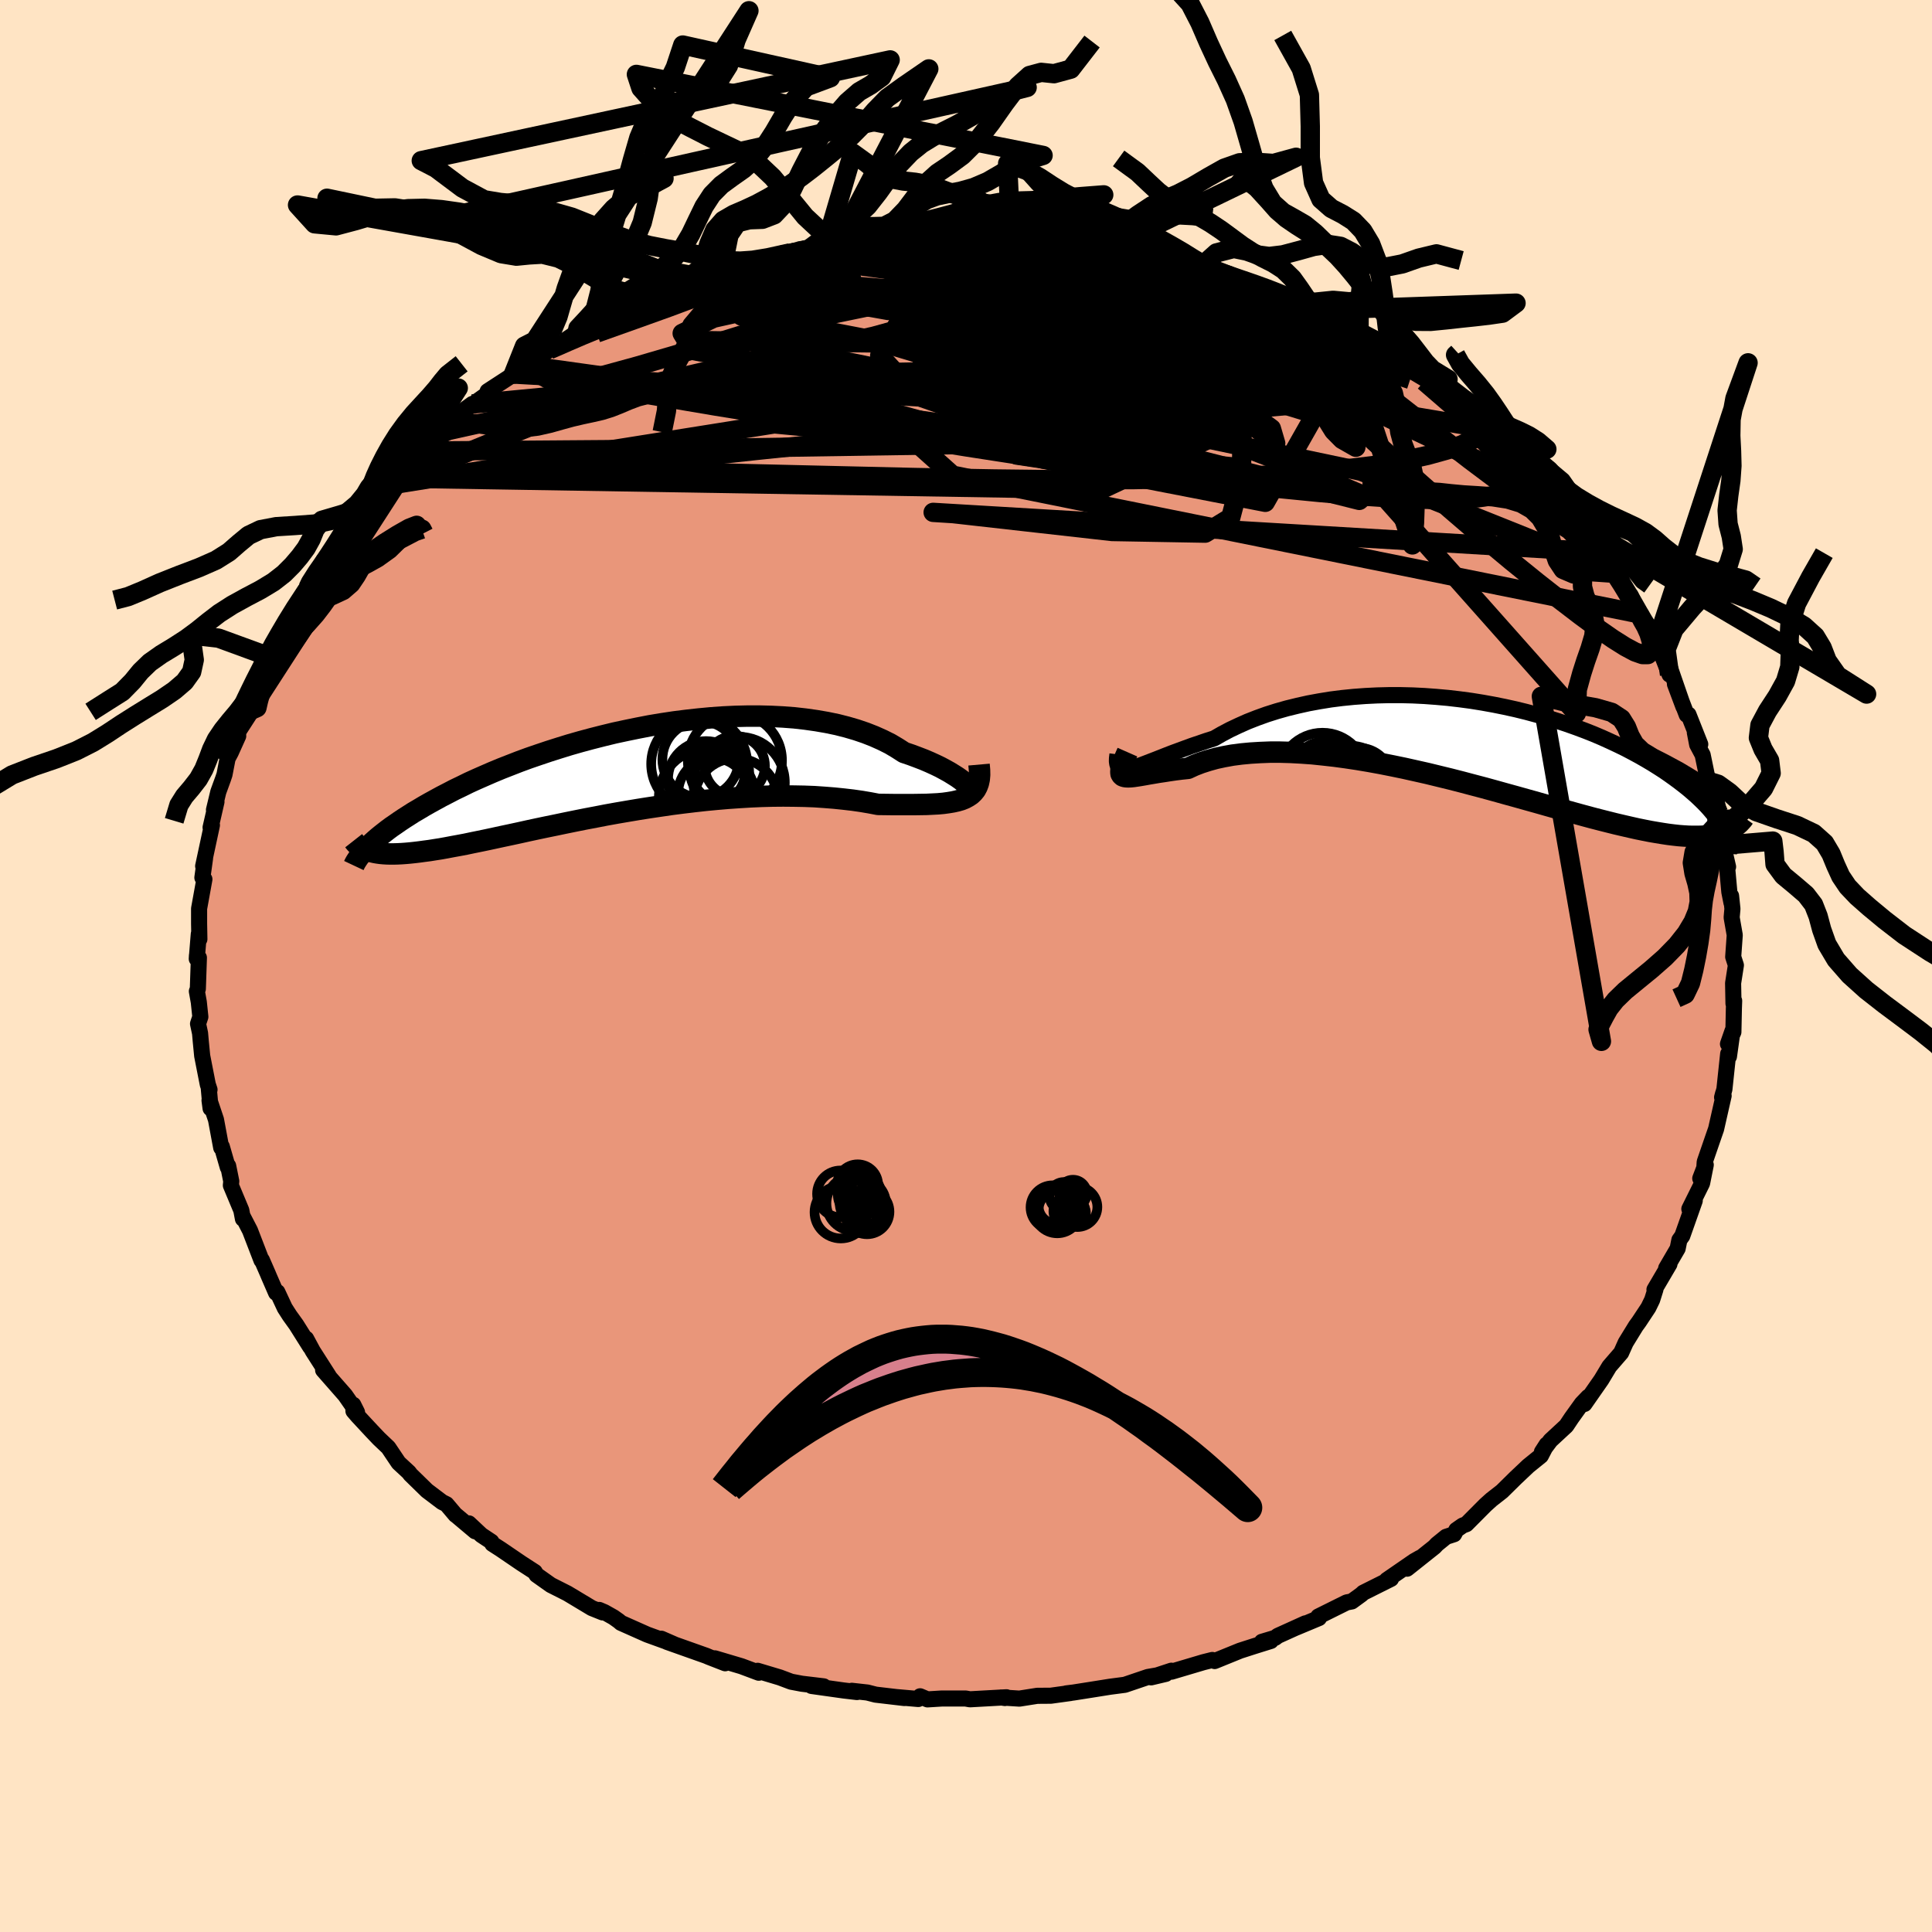 
  <svg viewBox="-100 -100 200 200" xmlns="http://www.w3.org/2000/svg" width="500" height="500" id="face-svg">
    <defs>
      <clipPath id="leftEyeClipPath">
        <polyline points="35.4,1.7 35.24,1.53 35.03,1.34 34.78,1.13 34.49,0.91 34.15,0.67 33.77,0.43 33.35,0.17 32.9,-0.08 32.4,-0.35 31.86,-0.61 31.29,-0.87 30.68,-1.13 30.03,-1.38 29.36,-1.63 28.65,-1.87 27.95,-2.32 27.21,-2.76 26.41,-3.16 25.56,-3.54 24.67,-3.89 23.73,-4.21 22.74,-4.5 21.72,-4.76 20.66,-4.98 19.56,-5.17 18.43,-5.33 17.28,-5.46 16.09,-5.55 14.89,-5.61 13.67,-5.64 12.43,-5.64 11.18,-5.61 9.92,-5.55 8.65,-5.46 7.38,-5.34 6.11,-5.2 4.85,-5.04 3.59,-4.85 2.33,-4.64 1.09,-4.4 -0.13,-4.15 -1.34,-3.89 -2.53,-3.6 -3.71,-3.3 -4.86,-2.99 -5.98,-2.67 -7.08,-2.33 -8.15,-1.99 -9.19,-1.64 -10.21,-1.29 -11.19,-0.93 -12.14,-0.56 -13.06,-0.2 -13.95,0.17 -14.8,0.54 -15.62,0.9 -16.41,1.26 -17.16,1.63 -17.89,1.98 -18.58,2.34 -19.24,2.68 -19.88,3.03 -20.48,3.36 -21.06,3.69 -21.61,4.02 -22.14,4.33 -22.64,4.65 -23.11,4.95 -23.56,5.25 -23.99,5.55 -24.4,5.83 -24.78,6.11 -25.14,6.39 -25.47,6.65 -25.79,6.91 -26.09,7.17 -26.36,7.41 -26.62,7.65 -26.85,7.88 -26.65,8.36 -26.4,8.42 -26.14,8.48 -25.85,8.53 -25.56,8.57 -25.24,8.6 -24.91,8.62 -24.55,8.63 -24.18,8.63 -23.79,8.62 -23.38,8.6 -22.95,8.57 -22.5,8.53 -22.03,8.48 -21.53,8.42 -21.02,8.35 -20.48,8.28 -19.92,8.19 -19.34,8.1 -18.73,7.99 -18.1,7.87 -17.44,7.75 -16.75,7.62 -16.04,7.47 -15.3,7.32 -14.53,7.16 -13.74,6.99 -12.91,6.81 -12.06,6.63 -11.18,6.44 -10.28,6.24 -9.35,6.04 -8.4,5.84 -7.42,5.64 -6.42,5.43 -5.39,5.22 -4.34,5.01 -3.28,4.81 -2.2,4.6 -1.09,4.4 0.02,4.21 1.15,4.02 2.29,3.84 3.44,3.67 4.6,3.5 5.77,3.35 6.94,3.21 8.11,3.08 9.27,2.97 10.44,2.87 11.6,2.79 12.75,2.72 13.9,2.67 15.03,2.64 16.14,2.63 17.24,2.64 18.31,2.66 19.37,2.7 20.4,2.77 21.41,2.85 22.38,2.95 23.33,3.06 24.24,3.19 25.12,3.34 25.96,3.5 26.75,3.51 27.52,3.52 28.27,3.52 28.99,3.52 29.68,3.52 30.35,3.51 30.98,3.5 31.59,3.47 32.17,3.44 32.72,3.39 33.23,3.32 33.71,3.24 34.16,3.14 34.57,3.02 34.94,2.87" />
      </clipPath>
      <clipPath id="rightEyeClipPath">
        <polyline points="-34.23,3 -33.88,2.91 -33.5,2.79 -33.08,2.65 -32.63,2.48 -32.14,2.29 -31.62,2.09 -31.06,1.87 -30.48,1.64 -29.86,1.4 -29.21,1.16 -28.53,0.91 -27.82,0.65 -27.08,0.4 -26.32,0.14 -25.53,-0.11 -24.73,-0.57 -23.88,-1.02 -22.99,-1.44 -22.07,-1.85 -21.1,-2.23 -20.1,-2.59 -19.06,-2.92 -18,-3.22 -16.9,-3.49 -15.78,-3.74 -14.64,-3.95 -13.47,-4.14 -12.29,-4.29 -11.09,-4.41 -9.88,-4.5 -8.67,-4.56 -7.44,-4.59 -6.21,-4.59 -4.98,-4.56 -3.76,-4.5 -2.54,-4.41 -1.32,-4.3 -0.12,-4.16 1.08,-4 2.26,-3.81 3.42,-3.6 4.56,-3.37 5.69,-3.12 6.79,-2.85 7.86,-2.56 8.92,-2.26 9.94,-1.94 10.94,-1.61 11.9,-1.27 12.84,-0.92 13.75,-0.56 14.62,-0.19 15.46,0.19 16.27,0.57 17.05,0.95 17.79,1.34 18.51,1.73 19.19,2.12 19.83,2.5 20.45,2.89 21.04,3.27 21.59,3.65 22.12,4.03 22.62,4.4 23.1,4.77 23.55,5.13 23.97,5.49 24.37,5.84 24.74,6.19 25.09,6.53 25.42,6.87 25.72,7.2 26,7.53 26.26,7.85 26.49,8.16 26.7,8.47 26.89,8.77 27.06,9.07 27.21,9.35 27.11,9.65 26.8,9.75 26.46,9.83 26.11,9.9 25.74,9.95 25.35,9.99 24.94,10.02 24.51,10.03 24.06,10.03 23.58,10.02 23.08,9.99 22.56,9.95 22.02,9.89 21.46,9.82 20.87,9.73 20.26,9.63 19.62,9.52 18.96,9.39 18.27,9.25 17.56,9.09 16.82,8.92 16.05,8.74 15.25,8.54 14.42,8.33 13.57,8.11 12.68,7.87 11.77,7.62 10.83,7.36 9.86,7.09 8.87,6.81 7.85,6.52 6.81,6.23 5.74,5.93 4.65,5.63 3.54,5.32 2.41,5.01 1.27,4.71 0.1,4.4 -1.07,4.1 -2.26,3.81 -3.45,3.52 -4.65,3.25 -5.86,2.98 -7.07,2.73 -8.28,2.49 -9.49,2.27 -10.68,2.07 -11.88,1.89 -13.06,1.73 -14.22,1.6 -15.37,1.48 -16.5,1.4 -17.61,1.34 -18.69,1.31 -19.75,1.31 -20.77,1.35 -21.76,1.41 -22.72,1.5 -23.64,1.62 -24.52,1.78 -25.36,1.96 -26.15,2.18 -26.9,2.42 -27.6,2.69 -28.25,2.99 -28.92,3.06 -29.56,3.14 -30.18,3.23 -30.75,3.32 -31.3,3.4 -31.82,3.49 -32.3,3.57 -32.74,3.65 -33.15,3.72 -33.53,3.78 -33.87,3.83 -34.17,3.86 -34.43,3.87 -34.66,3.86 -34.84,3.83" />
      </clipPath>
      <filter id="fuzzy">
        <feTurbulence id="turbulence" baseFrequency="0.05" numOctaves="3" type="noise" result="noise" />
        <feDisplacementMap in="SourceGraphic" in2="noise" scale="2" />
      </filter>
      <linearGradient id="rainbowGradient" x1="0%" y1="0%" x2="100%" y2="0%">
        <stop offset="0%" style="stop-color: rgb(165, 42, 42); stop-opacity: 1" />
        <stop offset="50%" style="stop-color: rgb(185, 55, 55); stop-opacity: 1" />
        <stop offset="100%" style="stop-color: rgb(165, 42, 42); stop-opacity: 1" />
      </linearGradient>
    </defs>
    <rect x="-100" y="-100" width="100%" height="100%" fill="rgb(255, 228, 196)" />
    <polyline id="faceContour" points="79.7,-0.08 79.41,1.78 79.45,3.89 79.52,3.6 79.49,4.43 79.44,6.84 78.88,8.07 79.35,6.72 78.98,9.37 78.9,9.09 78.51,12.76 78.27,13.6 78.38,13.18 78.43,13.43 77.65,16.87 77.4,17.59 76.47,20.29 76.43,20.89 76.01,21.99 76.58,20.59 76.2,22.49 74.88,25.15 75.44,24.29 74.15,27.94 73.85,28.36 73.67,29.25 72.48,31.29 72.82,30.86 71.27,33.5 71.37,33.48 71.03,34.56 70.64,35.36 69.66,36.84 69.34,37.28 68.29,38.99 67.82,40.04 66.6,41.45 66.6,41.45 65.77,42.83 64.02,45.34 64.41,44.61 63.75,45.3 62.68,46.79 62.14,47.6 60.5,49.12 59.62,50.3 60.11,49.54 59.51,50.7 58.2,51.76 56.9,52.99 55.49,54.38 54.39,55.24 53.77,55.8 51.8,57.78 51.42,57.92 50.76,58.38 50.53,58.82 49.7,59.09 48.75,59.86 48.5,60.13 45.66,62.39 46.99,61.27 46.39,61.61 43.56,63.56 44,63.44 41.12,64.88 40.94,65.05 39.94,65.78 39.41,65.88 36.47,67.34 36.54,67.5 34.17,68.49 35.13,68.05 32.28,69.34 32,69.55 30.63,69.96 31.56,69.87 29.83,70.41 28.37,70.88 25.74,71.95 25.5,71.84 24.58,72.07 21.28,73.05 21.26,72.95 19.16,73.64 20.68,73.28 18.83,73.6 16.44,74.41 14.91,74.61 13.09,74.9 11.12,75.21 10.38,75.3 10.81,75.26 8.78,75.54 7.37,75.55 5.53,75.84 3.65,75.72 4.03,75.78 4.19,75.7 0.41,75.91 -0.04,75.83 -2.52,75.83 -3.99,75.92 -4.75,75.6 -4.94,75.88 -7.22,75.68 -6.37,75.78 -9.35,75.43 -10.21,75.21 -11.82,75.03 -11.28,75.16 -12.65,75 -15.99,74.53 -14.73,74.57 -16.99,74.3 -18.1,74.09 -19.27,73.65 -21.57,72.96 -21.45,73.16 -23.24,72.49 -26,71.67 -24.93,72.18 -26.6,71.53 -26.88,71.41 -30.94,69.97 -31.54,69.64 -30.21,70.22 -33,69.21 -35.72,68 -35.94,67.81 -36.49,67.42 -37.43,66.89 -37.97,66.66 -37.61,66.92 -38.73,66.47 -41.26,64.95 -42.98,64.08 -44.46,63.03 -44.64,62.73 -46.03,61.83 -48.16,60.38 -49.03,59.82 -49.13,59.6 -50.17,58.91 -51.46,57.7 -50.81,58.52 -52.76,56.88 -52.84,56.83 -53.78,55.72 -54.24,55.49 -55.8,54.31 -57.54,52.61 -57.64,52.45 -58.74,51.43 -59.8,49.85 -60.77,48.93 -61.54,48.12 -62.98,46.57 -63.41,46.07 -63.43,45.42 -63.04,46.2 -64.27,44.43 -66.55,41.83 -65.97,42.44 -67.62,39.86 -68.31,38.58 -67.89,39.43 -69.33,37.14 -70.02,36.18 -70.52,35.4 -71.29,33.75 -71.42,33.83 -72.15,32.15 -72.28,31.84 -72.89,30.44 -72.93,30.47 -74.12,27.38 -74.83,26.01 -74.85,26.18 -75.02,25.29 -76.1,22.71 -76.06,22.28 -76.38,20.69 -76.42,20.84 -77.04,18.69 -77.1,18.81 -77.64,15.91 -78.31,13.91 -78.2,14.74 -78.38,12.74 -78.31,12.8 -78.49,12.26 -79.07,9.3 -79.22,7.76 -79.29,6.96 -79.5,5.98 -79.26,5.26 -79.42,3.74 -79.62,2.62 -79.52,2.37 -79.41,-0.86 -79.61,-1.1 -79.63,-0.74 -79.42,-3.32 -79.36,-2.78 -79.39,-4.38 -79.39,-5.94 -78.84,-8.98 -79.05,-9.15 -78.77,-11.18 -78.97,-10.34 -78.06,-14.58 -78.2,-14.34 -77.59,-17 -77.85,-16.16 -77.4,-18.03 -76.9,-19.4 -76.76,-19.82 -76.44,-21.48 -76.11,-22.1 -75.34,-23.81 -75.62,-23.86 -74.68,-26.19 -73.9,-28.03 -74.63,-26.1 -73.65,-28.92 -72.76,-30.66 -72.31,-31.08 -72.26,-32.03 -72.32,-32.09 -71.15,-34.17 -70.26,-35.64 -69.85,-36.4 -68.26,-38.86 -68.13,-39.13 -68.51,-38.7 -66.5,-42.01 -66.58,-41.62 -65.4,-42.79 -65.47,-43.35 -64.7,-44.3 -63.91,-45.13 -61.95,-47.56 -60.91,-49.08 -60.45,-49.19 -61.09,-48.77 -60.01,-49.73 -59.41,-50.51 -58.89,-50.71 -56.53,-53.31 -56.13,-53.91 -55.25,-54.48 -54.5,-55.23 -52.34,-57.03 -52.69,-57.03 -51.11,-58.18 -52.08,-57.41 -49.58,-59.2 -49.52,-59.5 -46.37,-61.55 -45.68,-62.2 -46.85,-61.28 -43.65,-63.39 -43.14,-63.79 -42.79,-63.89 -41.47,-64.6 -40.3,-65.32 -40.74,-65.13 -38.18,-66.6 -37.93,-66.66 -35.62,-67.61 -35.37,-67.84 -34.95,-68.34 -31.91,-69.29 -32.45,-69.25 -29.09,-70.81 -28.15,-70.95 -26.49,-71.67 -27.39,-71.25 -25.31,-72.08 -24.45,-72.27 -23.74,-72.52 -22.37,-72.72 -21.19,-72.98 -18.21,-73.82 -19.35,-73.64 -16.83,-74.06 -16.18,-74.27 -15.06,-74.36 -14.54,-74.58 -11.48,-75.13 -10.48,-75.18 -8.77,-75.48 -8.96,-75.48 -6.88,-75.79 -6.33,-75.62 -3.14,-75.7 -3.57,-75.89 -3.4,-75.83 -1.63,-75.92 1.18,-75.95 0.65,-76.05 3.72,-75.97 5.27,-75.8 3.93,-75.87 7.2,-75.67 6.02,-75.79 8.99,-75.48 10.28,-75.35 10.03,-75.22 13.4,-74.99 13.02,-74.78 14.12,-74.69 17.27,-74.01 16.52,-74.21 18.93,-73.77 20.41,-73.37 19.12,-73.71 21.97,-72.96 23.9,-72.6 24.21,-72.28 24.59,-72.24 27.54,-71.29 28.89,-70.79 28.5,-70.7 30.37,-70.03 31.12,-69.95 31.98,-69.57 35.74,-67.88 34.17,-68.55 34.28,-68.53 38.66,-66.49 38.56,-66.28 38.73,-66.14 40.68,-65.1 41.75,-64.5 41.17,-64.99 44.18,-62.93 44.2,-63.28 46.43,-61.77 46.17,-61.68 48.46,-60.41 47.31,-61.02 49.7,-59.1 49.47,-59.61 51.76,-57.79 52.78,-56.72 53.93,-55.8 54.02,-55.6 54.94,-55.08 56.44,-53.23 55.58,-53.97 57.5,-52.55 58.19,-51.78 59.52,-50.62 61.52,-48.09 60.41,-49.11 61.98,-47.81 63.2,-45.86 63.75,-45.21 64.31,-44.67 64.73,-43.87 67.08,-40.95 65.5,-42.86 67.29,-40.64 67.81,-40.15 68.33,-38.54 68.81,-38.36 69.67,-36.46 69.93,-35.71 70.54,-34.97 71.19,-34.25 71.51,-33.53 72.83,-30.17 72.86,-30.91 74.27,-26.83 73.39,-29.18 74.61,-26 74.79,-26.03 76.01,-22.95 75.45,-24.17 75.69,-22.92 76.26,-21.85 76.82,-19.13 76.98,-18.96 77.39,-18.08 77.9,-15.84 78.25,-13.73 78.13,-15.15 78.26,-12.49 78.27,-12.96 78.89,-10.27 78.74,-10.76 79.02,-7.67 79.24,-6.55 79.2,-7.26 79.34,-5.92 79.26,-5.02 79.58,-3.2 79.42,-0.95 79.7,-0.08 79.41,1.78" fill="rgb(233, 150, 122)" stroke="black" stroke-width="1.667" stroke-linejoin="round" filter="url(#fuzzy)" />
    <g transform="translate(51.22 -23.45)">
      <polyline id="rightCountour" points="-34.23,3 -33.88,2.91 -33.5,2.79 -33.08,2.65 -32.63,2.48 -32.14,2.29 -31.62,2.09 -31.06,1.87 -30.48,1.64 -29.86,1.4 -29.21,1.16 -28.53,0.91 -27.82,0.65 -27.08,0.4 -26.32,0.14 -25.53,-0.11 -24.73,-0.57 -23.88,-1.02 -22.99,-1.44 -22.07,-1.85 -21.1,-2.23 -20.1,-2.59 -19.06,-2.92 -18,-3.22 -16.9,-3.49 -15.78,-3.74 -14.64,-3.95 -13.47,-4.14 -12.29,-4.29 -11.09,-4.41 -9.88,-4.5 -8.67,-4.56 -7.44,-4.59 -6.21,-4.59 -4.98,-4.56 -3.76,-4.5 -2.54,-4.41 -1.32,-4.3 -0.12,-4.16 1.08,-4 2.26,-3.81 3.42,-3.6 4.56,-3.37 5.69,-3.12 6.79,-2.85 7.86,-2.56 8.92,-2.26 9.94,-1.94 10.94,-1.61 11.9,-1.27 12.84,-0.92 13.75,-0.56 14.62,-0.19 15.46,0.19 16.27,0.57 17.05,0.95 17.79,1.34 18.51,1.73 19.19,2.12 19.83,2.5 20.45,2.89 21.04,3.27 21.59,3.65 22.12,4.03 22.62,4.4 23.1,4.77 23.55,5.13 23.97,5.49 24.37,5.84 24.74,6.19 25.09,6.53 25.42,6.87 25.72,7.2 26,7.53 26.26,7.85 26.49,8.16 26.7,8.47 26.89,8.77 27.06,9.07 27.21,9.35 27.11,9.65 26.8,9.75 26.46,9.83 26.11,9.9 25.74,9.95 25.35,9.99 24.94,10.02 24.51,10.03 24.06,10.03 23.58,10.02 23.08,9.99 22.56,9.95 22.02,9.89 21.46,9.82 20.87,9.73 20.26,9.63 19.62,9.52 18.96,9.39 18.27,9.25 17.56,9.09 16.82,8.92 16.05,8.74 15.25,8.54 14.42,8.33 13.57,8.11 12.68,7.87 11.77,7.62 10.83,7.36 9.86,7.09 8.87,6.81 7.85,6.52 6.81,6.23 5.74,5.93 4.65,5.63 3.54,5.32 2.41,5.01 1.27,4.71 0.1,4.4 -1.07,4.1 -2.26,3.81 -3.45,3.52 -4.65,3.25 -5.86,2.98 -7.07,2.73 -8.28,2.49 -9.49,2.27 -10.68,2.07 -11.88,1.89 -13.06,1.73 -14.22,1.6 -15.37,1.48 -16.5,1.4 -17.61,1.34 -18.69,1.31 -19.75,1.31 -20.77,1.35 -21.76,1.41 -22.72,1.5 -23.64,1.62 -24.52,1.78 -25.36,1.96 -26.15,2.18 -26.9,2.42 -27.6,2.69 -28.25,2.99 -28.92,3.06 -29.56,3.14 -30.18,3.23 -30.75,3.32 -31.3,3.4 -31.82,3.49 -32.3,3.57 -32.74,3.65 -33.15,3.72 -33.53,3.78 -33.87,3.83 -34.17,3.86 -34.43,3.87 -34.66,3.86 -34.84,3.83" fill="white" stroke="white" stroke-width="0" stroke-linejoin="round" filter="url(#fuzzy)" />
    </g>
    <g transform="translate(-35.06 -20.23)">
      <polyline id="leftCountour" points="35.4,1.7 35.24,1.53 35.03,1.34 34.78,1.13 34.49,0.91 34.15,0.67 33.77,0.43 33.35,0.17 32.9,-0.08 32.4,-0.35 31.86,-0.61 31.29,-0.87 30.68,-1.13 30.03,-1.38 29.36,-1.63 28.65,-1.87 27.95,-2.32 27.21,-2.76 26.41,-3.16 25.56,-3.54 24.67,-3.89 23.73,-4.21 22.74,-4.5 21.72,-4.76 20.66,-4.98 19.56,-5.17 18.43,-5.33 17.28,-5.46 16.09,-5.55 14.89,-5.61 13.67,-5.64 12.43,-5.64 11.18,-5.61 9.92,-5.55 8.65,-5.46 7.38,-5.34 6.11,-5.2 4.85,-5.04 3.59,-4.85 2.33,-4.64 1.09,-4.4 -0.13,-4.15 -1.34,-3.89 -2.53,-3.6 -3.71,-3.3 -4.86,-2.99 -5.98,-2.67 -7.08,-2.33 -8.15,-1.99 -9.19,-1.64 -10.21,-1.29 -11.19,-0.93 -12.14,-0.56 -13.06,-0.2 -13.95,0.17 -14.8,0.54 -15.62,0.9 -16.41,1.26 -17.16,1.63 -17.89,1.98 -18.58,2.34 -19.24,2.68 -19.88,3.03 -20.48,3.36 -21.06,3.69 -21.61,4.02 -22.14,4.33 -22.64,4.65 -23.11,4.95 -23.56,5.25 -23.99,5.55 -24.4,5.83 -24.78,6.11 -25.14,6.39 -25.47,6.65 -25.79,6.91 -26.09,7.17 -26.36,7.41 -26.62,7.65 -26.85,7.88 -26.65,8.36 -26.4,8.42 -26.14,8.48 -25.85,8.53 -25.56,8.57 -25.24,8.6 -24.91,8.62 -24.55,8.63 -24.18,8.63 -23.79,8.62 -23.38,8.6 -22.95,8.57 -22.5,8.53 -22.03,8.48 -21.53,8.42 -21.02,8.35 -20.48,8.28 -19.92,8.19 -19.34,8.1 -18.73,7.99 -18.1,7.87 -17.44,7.75 -16.75,7.62 -16.04,7.47 -15.3,7.32 -14.53,7.16 -13.74,6.99 -12.91,6.81 -12.06,6.63 -11.18,6.44 -10.28,6.24 -9.35,6.04 -8.4,5.84 -7.42,5.64 -6.42,5.43 -5.39,5.22 -4.34,5.01 -3.28,4.81 -2.2,4.6 -1.09,4.4 0.02,4.21 1.15,4.02 2.29,3.84 3.44,3.67 4.6,3.5 5.77,3.35 6.94,3.21 8.11,3.08 9.27,2.97 10.44,2.87 11.6,2.79 12.75,2.72 13.9,2.67 15.03,2.64 16.14,2.63 17.24,2.64 18.31,2.66 19.37,2.7 20.4,2.77 21.41,2.85 22.38,2.95 23.33,3.06 24.24,3.19 25.12,3.34 25.96,3.5 26.75,3.51 27.52,3.52 28.27,3.52 28.99,3.52 29.68,3.52 30.35,3.51 30.98,3.5 31.59,3.47 32.17,3.44 32.72,3.39 33.23,3.32 33.71,3.24 34.16,3.14 34.57,3.02 34.94,2.87" fill="white" stroke="white" stroke-width="0" stroke-linejoin="round" filter="url(#fuzzy)" />
    </g>
    <g transform="translate(51.22 -23.45)">
      <polyline id="rightUpper" points="-35.54,1.54 -35.59,1.94 -35.6,2.27 -35.56,2.54 -35.49,2.75 -35.38,2.91 -35.23,3.01 -35.04,3.07 -34.8,3.09 -34.54,3.06 -34.23,3 -33.88,2.91 -33.5,2.79 -33.08,2.65 -32.63,2.48 -32.14,2.29 -31.62,2.09 -31.06,1.87 -30.48,1.64 -29.86,1.4 -29.21,1.16 -28.53,0.91 -27.82,0.65 -27.08,0.4 -26.32,0.14 -25.53,-0.11 -24.73,-0.57 -23.88,-1.02 -22.99,-1.44 -22.07,-1.85 -21.1,-2.23 -20.1,-2.59 -19.06,-2.92 -18,-3.22 -16.9,-3.49 -15.78,-3.74 -14.64,-3.95 -13.47,-4.14 -12.29,-4.29 -11.09,-4.41 -9.88,-4.5 -8.67,-4.56 -7.44,-4.59 -6.21,-4.59 -4.98,-4.56 -3.76,-4.5 -2.54,-4.41 -1.32,-4.3 -0.12,-4.16 1.08,-4 2.26,-3.81 3.42,-3.6 4.56,-3.37 5.69,-3.12 6.79,-2.85 7.86,-2.56 8.92,-2.26 9.94,-1.94 10.94,-1.61 11.9,-1.27 12.84,-0.92 13.75,-0.56 14.62,-0.19 15.46,0.19 16.27,0.57 17.05,0.95 17.79,1.34 18.51,1.73 19.19,2.12 19.83,2.5 20.45,2.89 21.04,3.27 21.59,3.65 22.12,4.03 22.62,4.4 23.1,4.77 23.55,5.13 23.97,5.49 24.37,5.84 24.74,6.19 25.09,6.53 25.42,6.87 25.72,7.2 26,7.53 26.26,7.85 26.49,8.16 26.7,8.47 26.89,8.77 27.06,9.07 27.21,9.35 27.35,9.63 27.46,9.9 27.55,10.17 27.63,10.43 27.69,10.68 27.73,10.92 27.76,11.16 27.77,11.39 27.77,11.61 27.75,11.82" fill="none" stroke="black" stroke-width="1.667" stroke-linejoin="round" filter="url(#fuzzy)" />
      <polyline id="rightLower" points="-34.51,1.31 -34.73,1.81 -34.9,2.23 -35.04,2.6 -35.13,2.91 -35.18,3.17 -35.19,3.38 -35.17,3.55 -35.1,3.67 -34.99,3.77 -34.84,3.83 -34.66,3.86 -34.43,3.87 -34.17,3.86 -33.87,3.83 -33.53,3.78 -33.15,3.72 -32.74,3.65 -32.3,3.57 -31.82,3.49 -31.3,3.4 -30.75,3.32 -30.18,3.23 -29.56,3.14 -28.92,3.06 -28.25,2.99 -27.6,2.69 -26.9,2.42 -26.15,2.18 -25.36,1.96 -24.52,1.78 -23.64,1.62 -22.72,1.5 -21.76,1.41 -20.77,1.35 -19.75,1.31 -18.69,1.31 -17.61,1.34 -16.5,1.4 -15.37,1.48 -14.22,1.6 -13.06,1.73 -11.88,1.89 -10.68,2.07 -9.49,2.27 -8.28,2.49 -7.07,2.73 -5.86,2.98 -4.65,3.25 -3.45,3.52 -2.26,3.81 -1.07,4.1 0.1,4.4 1.27,4.71 2.41,5.01 3.54,5.32 4.65,5.63 5.74,5.93 6.81,6.23 7.85,6.52 8.87,6.81 9.86,7.09 10.83,7.36 11.77,7.62 12.68,7.87 13.57,8.11 14.42,8.33 15.25,8.54 16.05,8.74 16.82,8.92 17.56,9.09 18.27,9.25 18.96,9.39 19.62,9.52 20.26,9.63 20.87,9.73 21.46,9.82 22.02,9.89 22.56,9.95 23.08,9.99 23.58,10.02 24.06,10.03 24.51,10.03 24.94,10.02 25.35,9.99 25.74,9.95 26.11,9.9 26.46,9.83 26.8,9.75 27.11,9.65 27.4,9.55 27.68,9.43 27.94,9.3 28.18,9.15 28.41,9 28.62,8.84 28.82,8.66 29,8.47 29.17,8.28 29.32,8.07" fill="none" stroke="black" stroke-width="2.222" stroke-linejoin="round" filter="url(#fuzzy)" />
      <circle r="3.024" cx="-10.932" cy="6.165" stroke="black" fill="none" stroke-width="1.0" filter="url(#fuzzy)" clip-path="url(#rightEyeClipPath)" /><circle r="3.056" cx="-14.157" cy="4.735" stroke="black" fill="none" stroke-width="1.0" filter="url(#fuzzy)" clip-path="url(#rightEyeClipPath)" /><circle r="3.404" cx="-14.082" cy="3.605" stroke="black" fill="none" stroke-width="1.0" filter="url(#fuzzy)" clip-path="url(#rightEyeClipPath)" /><circle r="3.114" cx="-10.557" cy="5.13" stroke="black" fill="none" stroke-width="1.0" filter="url(#fuzzy)" clip-path="url(#rightEyeClipPath)" /><circle r="3.406" cx="-10.572" cy="4.27" stroke="black" fill="none" stroke-width="1.0" filter="url(#fuzzy)" clip-path="url(#rightEyeClipPath)" /><circle r="4.166" cx="-11.637" cy="6.485" stroke="black" fill="none" stroke-width="1.0" filter="url(#fuzzy)" clip-path="url(#rightEyeClipPath)" /><circle r="4.552" cx="-14.312" cy="3.855" stroke="black" fill="none" stroke-width="1.0" filter="url(#fuzzy)" clip-path="url(#rightEyeClipPath)" /><circle r="3.448" cx="-14.032" cy="7.555" stroke="black" fill="none" stroke-width="1.0" filter="url(#fuzzy)" clip-path="url(#rightEyeClipPath)" /><circle r="4.186" cx="-12.707" cy="5.37" stroke="black" fill="none" stroke-width="1.0" filter="url(#fuzzy)" clip-path="url(#rightEyeClipPath)" /><circle r="4.916" cx="-11.627" cy="5.545" stroke="black" fill="none" stroke-width="1.0" filter="url(#fuzzy)" clip-path="url(#rightEyeClipPath)" />
      </g>
    <g transform="translate(-35.06 -20.23)">
      <polyline id="leftUpper" points="34.46,1.55 34.77,1.77 35.03,1.94 35.24,2.06 35.4,2.12 35.52,2.14 35.59,2.12 35.61,2.06 35.59,1.97 35.51,1.85 35.4,1.7 35.24,1.53 35.03,1.34 34.78,1.13 34.49,0.91 34.15,0.67 33.77,0.43 33.35,0.17 32.9,-0.08 32.4,-0.35 31.86,-0.61 31.29,-0.87 30.68,-1.13 30.03,-1.38 29.36,-1.63 28.65,-1.87 27.95,-2.32 27.21,-2.76 26.41,-3.16 25.56,-3.54 24.67,-3.89 23.73,-4.21 22.74,-4.5 21.72,-4.76 20.66,-4.98 19.56,-5.17 18.43,-5.33 17.28,-5.46 16.09,-5.55 14.89,-5.61 13.67,-5.64 12.43,-5.64 11.18,-5.61 9.92,-5.55 8.65,-5.46 7.38,-5.34 6.11,-5.2 4.85,-5.04 3.59,-4.85 2.33,-4.64 1.09,-4.4 -0.13,-4.15 -1.34,-3.89 -2.53,-3.6 -3.71,-3.3 -4.86,-2.99 -5.98,-2.67 -7.08,-2.33 -8.15,-1.99 -9.19,-1.64 -10.21,-1.29 -11.19,-0.93 -12.14,-0.56 -13.06,-0.2 -13.95,0.17 -14.8,0.54 -15.62,0.9 -16.41,1.26 -17.16,1.63 -17.89,1.98 -18.58,2.34 -19.24,2.68 -19.88,3.03 -20.48,3.36 -21.06,3.69 -21.61,4.02 -22.14,4.33 -22.64,4.65 -23.11,4.95 -23.56,5.25 -23.99,5.55 -24.4,5.83 -24.78,6.11 -25.14,6.39 -25.47,6.65 -25.79,6.91 -26.09,7.17 -26.36,7.41 -26.62,7.65 -26.85,7.88 -27.07,8.11 -27.27,8.33 -27.46,8.54 -27.62,8.74 -27.78,8.94 -27.91,9.13 -28.03,9.31 -28.14,9.49 -28.23,9.66 -28.31,9.83" fill="none" stroke="black" stroke-width="2.222" stroke-linejoin="round" filter="url(#fuzzy)" />
      <polyline id="leftLower" points="36.41,-0.62 36.46,-0.05 36.47,0.45 36.43,0.9 36.34,1.31 36.21,1.66 36.04,1.98 35.82,2.25 35.57,2.49 35.27,2.69 34.94,2.87 34.57,3.02 34.16,3.14 33.71,3.24 33.23,3.32 32.72,3.39 32.17,3.44 31.59,3.47 30.98,3.5 30.35,3.51 29.68,3.52 28.99,3.52 28.27,3.52 27.52,3.52 26.75,3.51 25.96,3.5 25.12,3.34 24.24,3.19 23.33,3.06 22.38,2.95 21.41,2.85 20.4,2.77 19.37,2.7 18.31,2.66 17.24,2.64 16.14,2.63 15.03,2.64 13.9,2.67 12.75,2.72 11.6,2.79 10.44,2.87 9.27,2.97 8.11,3.08 6.94,3.21 5.77,3.35 4.6,3.5 3.44,3.67 2.29,3.84 1.15,4.02 0.02,4.21 -1.09,4.4 -2.2,4.6 -3.28,4.81 -4.34,5.01 -5.39,5.22 -6.42,5.43 -7.42,5.64 -8.4,5.84 -9.35,6.04 -10.28,6.24 -11.18,6.44 -12.06,6.63 -12.91,6.81 -13.74,6.99 -14.53,7.16 -15.3,7.32 -16.04,7.47 -16.75,7.62 -17.44,7.75 -18.1,7.87 -18.73,7.99 -19.34,8.1 -19.92,8.19 -20.48,8.28 -21.02,8.35 -21.53,8.42 -22.03,8.48 -22.5,8.53 -22.95,8.57 -23.38,8.6 -23.79,8.62 -24.18,8.63 -24.55,8.63 -24.91,8.62 -25.24,8.6 -25.56,8.57 -25.85,8.53 -26.14,8.48 -26.4,8.42 -26.65,8.36 -26.88,8.28 -27.1,8.2 -27.3,8.11 -27.49,8.01 -27.66,7.9 -27.82,7.79 -27.97,7.67 -28.1,7.54 -28.22,7.4 -28.33,7.26" fill="none" stroke="black" stroke-width="2.222" stroke-linejoin="round" filter="url(#fuzzy)" />
      <circle r="4.348" cx="11.257" cy="3.071" stroke="black" fill="none" stroke-width="1.0" filter="url(#fuzzy)" clip-path="url(#leftEyeClipPath)" /><circle r="3.634" cx="8.897" cy="2.341" stroke="black" fill="none" stroke-width="1.0" filter="url(#fuzzy)" clip-path="url(#leftEyeClipPath)" /><circle r="3.938" cx="8.152" cy="0.886" stroke="black" fill="none" stroke-width="1.0" filter="url(#fuzzy)" clip-path="url(#leftEyeClipPath)" /><circle r="3.052" cx="9.562" cy="0.161" stroke="black" fill="none" stroke-width="1.0" filter="url(#fuzzy)" clip-path="url(#leftEyeClipPath)" /><circle r="4.966" cx="7.437" cy="-0.684" stroke="black" fill="none" stroke-width="1.0" filter="url(#fuzzy)" clip-path="url(#leftEyeClipPath)" /><circle r="3.114" cx="11.132" cy="-0.474" stroke="black" fill="none" stroke-width="1.0" filter="url(#fuzzy)" clip-path="url(#leftEyeClipPath)" /><circle r="4.872" cx="11.137" cy="-1.044" stroke="black" fill="none" stroke-width="1.0" filter="url(#fuzzy)" clip-path="url(#leftEyeClipPath)" /><circle r="3.956" cx="7.587" cy="-1.159" stroke="black" fill="none" stroke-width="1.0" filter="url(#fuzzy)" clip-path="url(#leftEyeClipPath)" /><circle r="4.978" cx="8.247" cy="2.741" stroke="black" fill="none" stroke-width="1.0" filter="url(#fuzzy)" clip-path="url(#leftEyeClipPath)" /><circle r="4.728" cx="11.577" cy="1.236" stroke="black" fill="none" stroke-width="1.0" filter="url(#fuzzy)" clip-path="url(#leftEyeClipPath)" />
    </g>
    <g id="hairs">
      <polyline points="-31.91,-69.29 -31.08,-69.61 -28.93,-70.07 -26.37,-70.34 -23.57,-70.41 -20.49,-70.33 -17.05,-70.15 -13.24,-69.91 -9.07,-69.62 -4.57,-69.29 0.2,-68.92 5.18,-68.49 10.31,-68.01 15.52,-67.49 20.75,-66.95 25.94,-66.42 31.04,-65.92 36.13,-65.43" fill="none" stroke="rgb(0, 0, 0)" stroke-width="2" stroke-linejoin="round" filter="url(#fuzzy)" /><polyline points="-27.39,-71.25 -25.8,-71.84 -24.62,-72.2 -23.52,-72.49 -22.4,-72.76 -21.33,-73.02 -20.36,-73.25 -19.55,-73.43 -18.93,-73.55 -18.49,-73.59 -18.26,-73.55 -18.26,-73.43 -18.53,-73.2 -19.12,-72.87 -20.06,-72.42 -21.38,-71.84 -23.1,-71.13 -25.24,-70.28 -27.82,-69.29 -30.85,-68.16 -34.31,-66.92 -38.22,-65.53" fill="none" stroke="rgb(0, 0, 0)" stroke-width="2" stroke-linejoin="round" filter="url(#fuzzy)" /><polyline points="13.02,-74.78 14.58,-74.5 16.34,-74.05 18.09,-73.53 19.87,-72.94 21.71,-72.27 23.66,-71.53 25.71,-70.71 27.85,-69.83 30.02,-68.92 32.17,-68 34.25,-67.11 36.19,-66.27 37.96,-65.51 39.55,-64.83 40.98,-64.23 42.27,-63.69 43.37,-63.23 44.18,-62.91 44.56,-62.85" fill="none" stroke="rgb(0, 0, 0)" stroke-width="2" stroke-linejoin="round" filter="url(#fuzzy)" /><polyline points="-11.48,-75.13 -10.32,-75.23 -9.01,-75.33 -7.54,-75.39 -5.87,-75.42 -4.09,-75.42 -2.29,-75.4 -0.51,-75.38 1.26,-75.35 3.01,-75.32 4.73,-75.28 6.36,-75.23 7.82,-75.18 9.02,-75.14 9.93,-75.11 10.52,-75.11 10.82,-75.13 10.83,-75.18 10.53,-75.25 9.93,-75.35" fill="none" stroke="rgb(0, 0, 0)" stroke-width="2" stroke-linejoin="round" filter="url(#fuzzy)" /><polyline points="48.46,-60.41 48.38,-60.29 49.21,-59.61 50.31,-58.74 51.47,-57.8 52.57,-56.88 53.53,-56.05 54.34,-55.33 55.03,-54.71 55.6,-54.17 56.08,-53.71 56.46,-53.33 56.72,-53.06 56.79,-52.93 56.61,-53 56.16,-53.3 55.41,-53.85 54.39,-54.64 53.11,-55.68 51.57,-56.96 49.72,-58.55 47.43,-60.53" fill="none" stroke="rgb(0, 0, 0)" stroke-width="2" stroke-linejoin="round" filter="url(#fuzzy)" /><polyline points="-11.48,-75.13 -10.24,-75.17 -8.69,-75.11 -6.81,-74.91 -4.57,-74.57 -2.04,-74.13 0.68,-73.6 3.58,-72.98 6.65,-72.29 9.92,-71.52 13.35,-70.7 16.88,-69.83 20.42,-68.94 23.9,-68.06 27.26,-67.18 30.53,-66.33 33.74,-65.47 36.94,-64.59 40.1,-63.69 43.17,-62.78" fill="none" stroke="rgb(0, 0, 0)" stroke-width="2" stroke-linejoin="round" filter="url(#fuzzy)" /><polyline points="55.58,-53.97 56.93,-52.81 57.69,-51.81 58,-50.91 57.85,-50.16 57.27,-49.57 56.27,-49.1 54.87,-48.73 53.04,-48.47 50.75,-48.32 47.98,-48.3 44.71,-48.41 40.95,-48.65 36.68,-49.01 31.89,-49.48 26.59,-50.06 20.75,-50.76 14.38,-51.6 7.47,-52.59 0.02,-53.74 -8.01,-55.04 -16.65,-56.46 -25.97,-57.97 -35.94,-59.66" fill="none" stroke="rgb(0, 0, 0)" stroke-width="2" stroke-linejoin="round" filter="url(#fuzzy)" /><polyline points="-8.96,-75.48 -7.11,-75.55 -5.1,-75.34 -2.9,-74.98 -0.51,-74.48 2.16,-73.86 5.18,-73.13 8.5,-72.29 12.05,-71.36 15.73,-70.33 19.48,-69.22 23.26,-68.05 27.06,-66.85 30.86,-65.64 34.6,-64.49 38.22,-63.41 41.64,-62.41 44.84,-61.48" fill="none" stroke="rgb(0, 0, 0)" stroke-width="2" stroke-linejoin="round" filter="url(#fuzzy)" /><polyline points="-22.37,-72.72 -20.9,-73.09 -19.51,-73.46 -18.29,-73.75 -17.13,-74.01 -15.97,-74.24 -14.82,-74.46 -13.71,-74.66 -12.69,-74.84 -11.84,-74.97 -11.2,-75.05 -10.81,-75.07 -10.68,-75.02 -10.85,-74.91 -11.33,-74.74 -12.17,-74.49 -13.38,-74.19 -14.92,-73.83 -16.8,-73.41 -19,-72.92 -21.55,-72.36 -24.45,-71.76" fill="none" stroke="rgb(0, 0, 0)" stroke-width="2" stroke-linejoin="round" filter="url(#fuzzy)" /><polyline points="-11.48,-75.13 -10.35,-75.23 -9.13,-75.36 -7.82,-75.46 -6.36,-75.52 -4.84,-75.56 -3.31,-75.59 -1.83,-75.62 -0.37,-75.63 1.04,-75.65 2.41,-75.66 3.67,-75.67 4.77,-75.67 5.64,-75.66 6.28,-75.66 6.67,-75.65 6.83,-75.66 6.78,-75.66 6.49,-75.67 5.88,-75.7 4.87,-75.74 3.36,-75.8 1.34,-75.86" fill="none" stroke="rgb(0, 0, 0)" stroke-width="2" stroke-linejoin="round" filter="url(#fuzzy)" /><polyline points="-32.45,-69.25 -30,-70.31 -28.45,-70.9 -27.36,-71.29 -26.45,-71.6 -25.6,-71.88 -24.78,-72.12 -24,-72.33 -23.31,-72.49 -22.79,-72.59 -22.51,-72.6 -22.56,-72.49 -22.96,-72.25 -23.72,-71.88 -24.84,-71.38 -26.3,-70.75 -28.17,-69.97 -30.51,-69.02 -33.45,-67.87 -36.92,-66.54" fill="none" stroke="rgb(0, 0, 0)" stroke-width="2" stroke-linejoin="round" filter="url(#fuzzy)" /><polyline points="-38.18,-66.6 -37.2,-66.91 -35.45,-67.46 -33.29,-68.08 -30.72,-68.77 -27.77,-69.51 -24.51,-70.3 -21.08,-71.08 -17.61,-71.83 -14.2,-72.53 -10.9,-73.16 -7.71,-73.76 -4.6,-74.34 -1.56,-74.88 1.49,-75.38" fill="none" stroke="rgb(0, 0, 0)" stroke-width="2" stroke-linejoin="round" filter="url(#fuzzy)" /><polyline points="-32.45,-69.25 -29.93,-70.31 -28.11,-70.95 -26.59,-71.42 -25.14,-71.84 -23.66,-72.25 -22.13,-72.65 -20.6,-73.04 -19.16,-73.4 -17.9,-73.72 -16.95,-73.97 -16.4,-74.13 -16.25,-74.19 -16.52,-74.15 -17.36,-73.99" fill="none" stroke="rgb(0, 0, 0)" stroke-width="2" stroke-linejoin="round" filter="url(#fuzzy)" /><polyline points="38.56,-66.28 39.09,-65.9 39.66,-65.36 39.92,-64.82 39.88,-64.26 39.52,-63.66 38.81,-63.05 37.67,-62.43 36.09,-61.82 34.03,-61.21 31.52,-60.58 28.55,-59.92 25.11,-59.21 21.21,-58.48 16.8,-57.74 11.86,-57.03 6.35,-56.33 0.24,-55.64 -6.48,-54.94 -13.82,-54.19 -21.8,-53.36 -30.42,-52.43 -39.7,-51.4 -49.61,-50.42" fill="none" stroke="rgb(0, 0, 0)" stroke-width="2" stroke-linejoin="round" filter="url(#fuzzy)" /><polyline points="40.68,-65.1 41.32,-64.73 41.84,-64.34 42.32,-63.88 42.58,-63.44 42.49,-63.09 41.99,-62.84 41.09,-62.69 39.78,-62.63 38.08,-62.64 35.96,-62.71 33.39,-62.85 30.31,-63.1 26.69,-63.5 22.49,-64.05 17.7,-64.77 12.3,-65.65 6.26,-66.67 -0.46,-67.81 -7.88,-69.09 -15.93,-70.56" fill="none" stroke="rgb(0, 0, 0)" stroke-width="2" stroke-linejoin="round" filter="url(#fuzzy)" /><polyline points="-6.88,-75.79 -5.79,-75.71 -4.63,-75.74 -3.75,-75.78 -2.98,-75.82 -2.27,-75.82 -1.66,-75.79 -1.27,-75.72 -1.21,-75.6 -1.55,-75.43 -2.32,-75.22 -3.54,-74.96 -5.22,-74.64 -7.39,-74.26 -10.08,-73.83 -13.32,-73.34 -17.14,-72.81 -21.69,-72.17" fill="none" stroke="rgb(0, 0, 0)" stroke-width="2" stroke-linejoin="round" filter="url(#fuzzy)" /><polyline points="-16.83,-74.06 -15.88,-74.17 -14.32,-74.18 -12.18,-74.13 -9.64,-73.98 -6.86,-73.73 -3.92,-73.35 -0.82,-72.86 2.44,-72.29 5.83,-71.64 9.31,-70.94 12.84,-70.22 16.41,-69.49 20.03,-68.75 23.68,-67.99 27.37,-67.19 31.01,-66.38 34.51,-65.56 37.8,-64.79 40.91,-64.03" fill="none" stroke="rgb(0, 0, 0)" stroke-width="2" stroke-linejoin="round" filter="url(#fuzzy)" /><polyline points="61.98,-47.81 62.86,-46.45 63.37,-45.66 63.66,-45.13 63.73,-44.79 63.54,-44.68 63.05,-44.85 62.23,-45.3 61.06,-46.03 59.5,-47.06 57.51,-48.44 55.07,-50.22 52.15,-52.41 48.72,-55.07 44.7,-58.21 40.04,-61.83 34.73,-65.91" fill="none" stroke="rgb(0, 0, 0)" stroke-width="2" stroke-linejoin="round" filter="url(#fuzzy)" /><polyline points="34.28,-68.53 36.77,-67.21 37.31,-66.56 36.93,-66.14 35.91,-65.8 34.27,-65.5 31.96,-65.23 28.9,-64.97 25.03,-64.73 20.27,-64.54 14.58,-64.41 7.92,-64.37 0.26,-64.41 -8.44,-64.49 -18.21,-64.6 -28.99,-64.77" fill="none" stroke="rgb(0, 0, 0)" stroke-width="2" stroke-linejoin="round" filter="url(#fuzzy)" /><polyline points="-11.48,-75.13 -10.3,-75.21 -8.92,-75.26 -7.33,-75.25 -5.5,-75.17 -3.5,-75.03 -1.39,-74.85 0.78,-74.64 3.03,-74.41 5.35,-74.16 7.73,-73.9 10.1,-73.62 12.4,-73.35 14.58,-73.08 16.61,-72.81 18.47,-72.56 20.16,-72.33 21.69,-72.13 23.05,-71.95 24.23,-71.8 25.15,-71.73 25.49,-71.82" fill="none" stroke="rgb(0, 0, 0)" stroke-width="2" stroke-linejoin="round" filter="url(#fuzzy)" /><polyline points="-25.31,-72.08 -24.45,-72.29 -23.38,-72.54 -22.12,-72.83 -20.82,-73.14 -19.61,-73.44 -18.58,-73.69 -17.77,-73.87 -17.17,-73.99 -16.82,-74.05 -16.75,-74.02 -17.01,-73.92 -17.67,-73.73 -18.78,-73.43 -20.39,-73.01 -22.45,-72.48 -24.91,-71.84" fill="none" stroke="rgb(0, 0, 0)" stroke-width="2" stroke-linejoin="round" filter="url(#fuzzy)" /><polyline points="-3.14,-75.7 -2.99,-75.71 -1.69,-75.47 0.49,-75.04 3.21,-74.44 6.25,-73.7 9.48,-72.82 12.82,-71.83 16.27,-70.73 19.86,-69.54 23.59,-68.27 27.46,-66.94 31.4,-65.58 35.32,-64.23 39.1,-62.96 42.64,-61.81 45.98,-60.72" fill="none" stroke="rgb(0, 0, 0)" stroke-width="2" stroke-linejoin="round" filter="url(#fuzzy)" /><polyline points="52.78,-56.72 53.41,-56.06 53.49,-55.53 53.17,-55 52.44,-54.48 51.31,-53.95 49.77,-53.41 47.78,-52.86 45.28,-52.31 42.21,-51.81 38.52,-51.37 34.19,-51 29.22,-50.7 23.61,-50.48 17.36,-50.35 10.47,-50.33 2.91,-50.42 -5.36,-50.57 -14.38,-50.78 -24.15,-51.01 -34.68,-51.24 -46.09,-51.32" fill="none" stroke="rgb(0, 0, 0)" stroke-width="2" stroke-linejoin="round" filter="url(#fuzzy)" /><polyline points="-40.3,-65.32 -39.85,-65.6 -38.65,-66.23 -37.3,-66.89 -35.98,-67.53 -34.73,-68.12 -33.55,-68.68 -32.49,-69.17 -31.63,-69.56 -31.05,-69.8 -30.86,-69.87 -31.12,-69.72 -31.85,-69.36 -33.06,-68.78 -34.79,-67.98 -37.19,-66.86" fill="none" stroke="rgb(0, 0, 0)" stroke-width="2" stroke-linejoin="round" filter="url(#fuzzy)" /><polyline points="-3.57,-75.89 -2.73,-75.84 -1.09,-75.77 0.8,-75.62 2.78,-75.41 4.76,-75.12 6.72,-74.78 8.69,-74.4 10.69,-73.98 12.74,-73.52 14.85,-73.04 16.98,-72.55 19.08,-72.05 21.13,-71.55 23.1,-71.08 24.95,-70.62 26.69,-70.2 28.26,-69.82 29.64,-69.5 30.78,-69.27 31.66,-69.13 32.3,-69.06 32.83,-68.99 33.14,-68.97" fill="none" stroke="rgb(0, 0, 0)" stroke-width="2" stroke-linejoin="round" filter="url(#fuzzy)" /><polyline points="-3.57,-75.89 -2.7,-75.84 -0.93,-75.74 1.19,-75.58 3.45,-75.34 5.76,-75.04 8.06,-74.68 10.33,-74.29 12.58,-73.9 14.83,-73.49 17.05,-73.09 19.19,-72.7 21.17,-72.34 22.91,-72.02 24.41,-71.74 25.72,-71.5 26.89,-71.32" fill="none" stroke="rgb(0, 0, 0)" stroke-width="2" stroke-linejoin="round" filter="url(#fuzzy)" /><polyline points="-43.14,-63.79 -42.39,-64.11 -41.16,-64.65 -39.67,-65.29 -37.94,-66 -35.98,-66.76 -33.87,-67.56 -31.67,-68.36 -29.43,-69.16 -27.16,-69.96 -24.89,-70.75 -22.64,-71.51 -20.5,-72.24 -18.56,-72.89 -16.9,-73.46 -15.52,-73.92 -14.43,-74.28 -13.68,-74.54 -13.53,-74.68" fill="none" stroke="rgb(0, 0, 0)" stroke-width="2" stroke-linejoin="round" filter="url(#fuzzy)" /><polyline points="17.27,-74.01 17.42,-74.01 18.19,-73.86 18.86,-73.69 19.32,-73.54 19.57,-73.4 19.53,-73.29 19.07,-73.21 18.12,-73.18 16.59,-73.21 14.45,-73.33 11.67,-73.55 8.24,-73.89 4.07,-74.35 -1.04,-74.96" fill="none" stroke="rgb(0, 0, 0)" stroke-width="2" stroke-linejoin="round" filter="url(#fuzzy)" /><polyline points="69.67,-36.46 70,-35.79 70.37,-35.14 70.69,-34.43 70.92,-33.68 71,-33 70.89,-32.5 70.58,-32.24 70.03,-32.24 69.26,-32.51 68.25,-33.05 66.98,-33.85 65.44,-34.92 63.62,-36.26 61.53,-37.86 59.15,-39.73 56.47,-41.9 53.47,-44.4 50.14,-47.26 46.43,-50.53 42.32,-54.23 37.8,-58.35 32.96,-62.85 27.82,-67.69" fill="none" stroke="rgb(0, 0, 0)" stroke-width="2" stroke-linejoin="round" filter="url(#fuzzy)" /><polyline points="3.72,-75.97 4.36,-75.82 4.38,-75.62 4.13,-75.3 3.52,-74.84 2.44,-74.22 0.76,-73.44 -1.6,-72.48 -4.73,-71.34 -8.68,-69.98 -13.53,-68.39 -19.36,-66.52 -26.19,-64.4 -33.98,-62.12 -42.67,-59.74" fill="none" stroke="rgb(0, 0, 0)" stroke-width="2" stroke-linejoin="round" filter="url(#fuzzy)" /><polyline points="61.52,-48.09 61.32,-48.25 61.96,-47.49 62.76,-46.51 63.51,-45.55 64.16,-44.7 64.72,-43.97 65.16,-43.37 65.47,-42.92 65.64,-42.61 65.64,-42.46 65.49,-42.47 65.16,-42.66 64.64,-43.06 63.94,-43.69 63.04,-44.57 61.91,-45.72 60.5,-47.17 58.77,-48.98 56.64,-51.2 54.09,-53.88 51.11,-57.05" fill="none" stroke="rgb(0, 0, 0)" stroke-width="2" stroke-linejoin="round" filter="url(#fuzzy)" /><polyline points="14.12,-74.69 40.33,-58.11 37.79,-56.62 30.63,-58.81 26.43,-59.07 22.06,-57.93 14.95,-57.64 6.71,-59.2 0.86,-61.91 -0.5,-64.51 2.19,-66.08 7.1,-66.39 12.81,-65.62 18.77,-64.13 24.54,-62.56 29.11,-61.58 32.75,-61.04 39.38,-58.81 52.8,-52.44 61.98,-47.81" fill="none" stroke="rgb(0, 0, 0)" stroke-width="2" stroke-linejoin="round" filter="url(#fuzzy)" /><polyline points="3.93,-75.87 25.12,-68.66 19.1,-68.11 6.84,-68.16 -2.48,-68.22 -7.9,-68.32 -11.06,-68.19 -13.32,-67.72 -15.41,-67.15 -17.63,-66.84 -19.97,-66.92 -22.07,-67.22 -23.37,-67.41 -23.24,-67.28 -21.04,-66.83 -16.36,-66.1 -9.46,-64.77 -1.19,-62.28 7.78,-58.84 16.98,-57.26 23.91,-62.12 38.56,-66.28" fill="none" stroke="rgb(0, 0, 0)" stroke-width="2" stroke-linejoin="round" filter="url(#fuzzy)" /><polyline points="-32.45,-69.25 -11.87,-71.24 -17.05,-70.6 -21.57,-70.15 -19.08,-70.32 -11,-70.34 -1.33,-69.5 5.81,-67.7 8.04,-65.45 5.82,-63.46 2.38,-62.16 2.11,-61.33 7.97,-60.36 19.11,-58.96 30.2,-57.75 33.74,-58.07 26.13,-60.32 18.05,-61.65 54.02,-55.6" fill="none" stroke="rgb(0, 0, 0)" stroke-width="2" stroke-linejoin="round" filter="url(#fuzzy)" /><polyline points="13.4,-74.99 18.73,-70.67 21.86,-66.82 25.56,-64.08 24.35,-62.3 19.56,-60.12 16.37,-56.94 17.91,-53.48 22.89,-51 27.6,-50.07 29.5,-50.08 28.94,-49.83 27.96,-48.52 27.41,-46.43 24.76,-44.81 15.12,-44.98 -1.33,-46.83 -3.4,-46.96 65.5,-42.86" fill="none" stroke="rgb(0, 0, 0)" stroke-width="2" stroke-linejoin="round" filter="url(#fuzzy)" /><polyline points="-60.01,-49.73 -19.84,-56.12 -1.18,-54.35 0.94,-54.38 -0.96,-55.27 -0.27,-55.9 3.78,-56.36 8.76,-57.05 12.31,-58.04 13.94,-59.12 14.59,-60.01 15.11,-60.58 15.3,-60.85 14.11,-61 10.62,-61.32 5.39,-62.09 0.84,-63.31 0.29,-64.54 5.7,-64.91 15.56,-63.56 25.46,-60.17 31.61,-55.64 32.06,-54.11 3.93,-75.87" fill="none" stroke="rgb(0, 0, 0)" stroke-width="2" stroke-linejoin="round" filter="url(#fuzzy)" /><polyline points="-51.11,-58.18 -37.61,-59.47 -21.53,-60.67 -4.93,-58.97 14.23,-54.93 31.21,-50.58 40.71,-48.2 41.25,-48.68 35.37,-51.17 27.6,-54.15 21.58,-56.67 18.33,-58.73 16.5,-60.86 14.24,-63.18 10.77,-65.02 5.79,-65.27 -1.74,-63.14 -9.98,-58.5 -1.39,-50.81 69.67,-36.46" fill="none" stroke="rgb(0, 0, 0)" stroke-width="2" stroke-linejoin="round" filter="url(#fuzzy)" /><polyline points="31.98,-69.57 -0.69,-70.2 -17.56,-66.71 -16.32,-63.37 -6.99,-61.46 0.99,-61.61 4.94,-63.48 6.86,-65.92 8.96,-67.79 11.48,-68.41 13.26,-67.79 13.38,-66.39 11.79,-65 9.02,-64.54 6.16,-65.54 6.07,-67.53 12.87,-69.12 24.89,-69.68 23.9,-72.6" fill="none" stroke="rgb(0, 0, 0)" stroke-width="2" stroke-linejoin="round" filter="url(#fuzzy)" /><polyline points="-54.5,-55.23 -9.57,-65.19 4.67,-69.12 12.65,-69.87 16.27,-68.64 16.8,-65.94 16.85,-62.71 18,-60.26 19.66,-59.48 20.06,-60.26 17.96,-61.7 13.79,-62.69 9.59,-62.58 7.91,-61.36 10.19,-59.54 15.67,-57.79 21.38,-56.63 23.31,-56.34 18.18,-56.98 5.16,-58.32 -13.25,-59.7 -31.39,-60.36 -42.71,-60.45 -44.75,-61.58 -46.85,-61.28" fill="none" stroke="rgb(0, 0, 0)" stroke-width="2" stroke-linejoin="round" filter="url(#fuzzy)" /><polyline points="-1.63,-75.92 8.23,-73.92 13.53,-71.83 14.23,-69.48 13.78,-65.81 13.69,-61.14 13.74,-56.65 12.75,-53.47 9.78,-52.21 5.25,-52.89 0.99,-55.02 -0.92,-57.85 0.4,-60.61 4.16,-62.69 8.47,-63.83 11.69,-64.06 13.38,-63.63 14.4,-62.95 16.03,-62.49 18.91,-62.67 22.68,-63.47 26.62,-63.95 30.14,-62.31 30.33,-56.98 14,-49.32 -59.41,-50.51" fill="none" stroke="rgb(0, 0, 0)" stroke-width="2" stroke-linejoin="round" filter="url(#fuzzy)" /><polyline points="20.41,-73.37 33.43,-65.88 29.36,-65.35 26.65,-63.57 27.6,-60.33 29.26,-57.34 28.56,-56.03 24.37,-56.86 17.49,-59.24 9.65,-62.05 2.39,-64.15 -3.12,-64.77 -5.46,-63.73 -2.38,-61.39 8.1,-58.26 21.83,-54.81 18.06,-53.32 -45.68,-62.2" fill="none" stroke="rgb(0, 0, 0)" stroke-width="2" stroke-linejoin="round" filter="url(#fuzzy)" /><polyline points="23.9,-72.6 37.86,-64.33 42.9,-59.18 34.75,-59.62 20.59,-62.15 8.72,-64.17 3.3,-65.08 4.4,-65.28 10.02,-65.2 17.59,-64.96 24.62,-64.56 28.87,-64.16 29,-64.15 25.4,-64.72 20.78,-65.41 19.39,-64.94 23.6,-62.15 27.97,-58.21 13.87,-57.86 -46.85,-61.28" fill="none" stroke="rgb(0, 0, 0)" stroke-width="2" stroke-linejoin="round" filter="url(#fuzzy)" /><polyline points="28.89,-70.79 28.52,-51.59 5.52,-53.64 -10.38,-58.04 -19.16,-61.2 -24.24,-63.32 -27.31,-64.89 -28.38,-66.31 -27.16,-67.76 -23.92,-69.15 -19.43,-70.14 -14.46,-70.39 -9.31,-69.72 -3.67,-68.16 3.17,-65.84 11.25,-62.81 18.21,-59.24 17.8,-55.86 1.44,-54.01 -32.52,-53.49 -56.53,-53.31" fill="none" stroke="rgb(0, 0, 0)" stroke-width="2" stroke-linejoin="round" filter="url(#fuzzy)" /><polyline points="67.29,-40.64 40.89,-51.22 5.47,-58.67 -18.18,-61.85 -28.29,-63.72 -29.38,-65.49 -26.13,-67.06 -21.14,-68.17 -15.1,-68.79 -8.04,-68.97 -0.38,-68.75 6.64,-68.14 11.27,-67.23 12.12,-66.25 9.27,-65.56 4.82,-65.46 2.16,-66.05 3.49,-67.19 7.21,-68.86 8.83,-71.7 16.52,-74.21" fill="none" stroke="rgb(0, 0, 0)" stroke-width="2" stroke-linejoin="round" filter="url(#fuzzy)" /><polyline points="-60.01,-49.73 -36.66,-59.31 -21.3,-62.87 -12.54,-61.71 -2.64,-59.37 6,-58.26 7.8,-58.66 1.47,-59.71 -8.28,-60.52 -13.87,-60.57 -9.55,-59.67 4.53,-58.24 20.73,-58.03 26.46,-61.68 12.32,-69.27 -19.35,-73.64" fill="none" stroke="rgb(0, 0, 0)" stroke-width="2" stroke-linejoin="round" filter="url(#fuzzy)" /><polyline points="40.68,-65.1 30.98,-48 7.97,-52.47 -1.49,-59.8 -4.04,-64.29 -4.68,-65.95 -3.83,-66.12 -0.63,-65.58 5.16,-64.5 12.5,-62.96 19.17,-61.32 22.66,-60.06 21.57,-59.46 16.68,-59.32 10.61,-59.12 5.93,-58.44 3.02,-57.52 -0.17,-57.31 -5.12,-59.03 -8.93,-63.2 -5.62,-68.93 3.23,-73.92 0.65,-76.05" fill="none" stroke="rgb(0, 0, 0)" stroke-width="2" stroke-linejoin="round" filter="url(#fuzzy)" /><polyline points="-1.63,-75.92 0.22,-76.03 1.58,-76.29 2.86,-76.66 4.01,-77.05 5.07,-77.3 6.11,-77.37 7.19,-77.37 8.34,-77.4 9.56,-77.53 10.82,-77.72 12.09,-77.87 13.34,-77.86 14.59,-77.7 15.83,-77.45 17.08,-77.24 18.34,-77.21 19.57,-77.35 20.76,-77.6 21.97,-77.76 23.48,-77.68 25.49,-77.45" fill="none" stroke="rgb(0, 0, 0)" stroke-width="2" stroke-linejoin="round" filter="url(#fuzzy)" /><polyline points="-10.48,-75.18 -11.91,-75.17 -13.54,-75.39 -15.08,-76.11 -16.65,-77.57 -18.31,-79.6 -20.01,-81.65 -21.67,-83.22 -23.31,-84.25 -24.99,-85.05 -26.73,-85.88 -28.43,-86.75 -30.1,-87.62 -31.84,-88.84 -33.65,-90.87 -34.12,-92.3 7.98,-83.91 5.91,-83.27 4.8,-82.74 3.6,-81.99 2.23,-81.2 0.8,-80.59 -0.59,-80.2 -1.87,-79.96 -3.01,-79.72 -4.07,-79.33 -5.13,-78.68 -6.24,-77.81 -7.37,-76.87 -8.42,-76.1 -9.35,-75.59 -10.48,-75.18" fill="none" stroke="rgb(0, 0, 0)" stroke-width="2" stroke-linejoin="round" filter="url(#fuzzy)" /><polyline points="102.47,16.65 102.18,13.47 102.39,11.74 102.36,10.49 101.73,9.34 100.49,8.11 98.85,6.79 97,5.4 95.08,3.97 93.19,2.49 91.47,0.94 90.07,-0.66 89.12,-2.26 88.58,-3.78 88.21,-5.16 87.74,-6.36 86.95,-7.39 85.83,-8.35 84.61,-9.36 83.75,-10.53 83.65,-11.82 83.52,-12.93 78.26,-12.49" fill="none" stroke="rgb(0, 0, 0)" stroke-width="2" stroke-linejoin="round" filter="url(#fuzzy)" /><polyline points="13.05,-95.7 10.84,-92.84 9.11,-92.37 7.78,-92.51 6.59,-92.19 5.36,-91.08 4.02,-89.31 2.57,-87.25 1.08,-85.35 -0.38,-83.9 -1.74,-82.9 -2.97,-82.07 -4.09,-81.06 -5.16,-79.74 -6.25,-78.3 -7.37,-77.14 -8.48,-76.57 -9.55,-76.54 -10.6,-76.55 -11.48,-75.13" fill="none" stroke="rgb(0, 0, 0)" stroke-width="2" stroke-linejoin="round" filter="url(#fuzzy)" /><polyline points="-14.54,-74.58 -12.36,-75.61 -10.83,-75.86 -9.61,-76 -8.48,-76.19 -7.34,-76.42 -6.2,-76.66 -5.06,-76.91 -3.94,-77.18 -2.81,-77.47 -1.63,-77.78 -0.38,-78.13 0.92,-78.49 2.21,-78.81 3.46,-79.04 4.62,-79.16 5.72,-79.2 6.81,-79.23 7.96,-79.3 9.18,-79.41 10.47,-79.52 11.91,-79.65 14.26,-79.83 -16.18,-74.27 -15.25,-74.96 -14.06,-75.86 -12.69,-76.69 -11.37,-77.55 -10.18,-78.67 -9.08,-80.07 -7.99,-81.59 -6.87,-83.01 -5.73,-84.2 -4.6,-85.11 -3.46,-85.81 -2.25,-86.43 -0.9,-87.11 0.63,-87.98 2.33,-89.12 4.27,-90.43 6.33,-90.95 -52.15,-77.88 -49.73,-76.94 -48.27,-76.99 -47.12,-77.52 -45.83,-78 -44.34,-78.2 -42.66,-78.05 -40.8,-77.52 -38.8,-76.72 -36.73,-75.85 -34.7,-75.11 -32.79,-74.59 -31.06,-74.25 -29.51,-73.98 -28.13,-73.7 -26.88,-73.42 -25.7,-73.17 -24.55,-73.01 -23.37,-72.97 -22.08,-73.06 -20.49,-73.32 -18.21,-73.82" fill="none" stroke="rgb(0, 0, 0)" stroke-width="2" stroke-linejoin="round" filter="url(#fuzzy)" /><polyline points="-21.19,-72.98 -22.28,-72.67 -23.23,-72.19 -24.01,-71.43 -24.68,-70.51 -25.33,-69.61 -25.99,-68.75 -26.7,-67.8 -27.47,-66.65 -28.29,-65.32 -29.13,-63.91 -29.91,-62.49 -30.52,-61.01 -30.87,-59.38 -31.01,-57.46 -31.45,-55.27" fill="none" stroke="rgb(0, 0, 0)" stroke-width="2" stroke-linejoin="round" filter="url(#fuzzy)" /><polyline points="88.85,-42.74 87.44,-40.28 85.98,-37.52 85.29,-35.35 85.21,-33.71 85.33,-32.33 85.28,-30.96 84.84,-29.49 83.99,-27.95 82.97,-26.39 82.19,-24.93 82.03,-23.62 82.51,-22.44 83.19,-21.27 83.35,-19.96 82.56,-18.38 81.06,-16.64 79.45,-15.22 78.13,-15.15" fill="none" stroke="rgb(0, 0, 0)" stroke-width="2" stroke-linejoin="round" filter="url(#fuzzy)" /><polyline points="-25.31,-72.08 -24.94,-73.66 -24.53,-75.69 -23.68,-76.94 -22.43,-77.25 -21.07,-77.3 -19.87,-77.76 -18.85,-78.84 -17.96,-80.44 -17.06,-82.32 -16.05,-84.27 -14.89,-86.16 -13.61,-87.92 -12.31,-89.42 -11.06,-90.51 -9.87,-91.2 -8.73,-92.03 -7.85,-93.8 -56.39,-83.37 -54.88,-82.59 -52.13,-80.53 -49.88,-79.32 -48.2,-79.04 -46.58,-78.89 -44.62,-78.13 -42.28,-76.69 -39.84,-74.98 -37.55,-73.52 -35.49,-72.56 -33.6,-72.02 -31.77,-71.73 -30,-71.57 -28.44,-71.52 -27.42,-71.53 -27.39,-71.25 -26.49,-71.67 -26.38,-71.35 -25.4,-71.03 -24.14,-70.42 -22.82,-69.8 -21.51,-69.43 -20.27,-69.36 -19.09,-69.47 -17.97,-69.58 -16.88,-69.65 -15.81,-69.67 -14.72,-69.66 -13.55,-69.57 -12.26,-69.34 -10.87,-68.96 -9.52,-68.51 -8.46,-68.08 -8.06,-67.86 -69.2,-78.78 -67.43,-76.83 -65.21,-76.62 -63.17,-77.16 -61.26,-77.73 -59.47,-78.16 -57.76,-78.4 -56.05,-78.44 -54.3,-78.3 -52.54,-78.05 -50.81,-77.74 -49.12,-77.43 -47.42,-77.08 -45.67,-76.66 -43.82,-76.12 -41.92,-75.48 -40.04,-74.85 -38.2,-74.28 -36.38,-73.76 -34.45,-73.13 -32.31,-72.29 -29.99,-71.37 -28.15,-70.95" fill="none" stroke="rgb(0, 0, 0)" stroke-width="2" stroke-linejoin="round" filter="url(#fuzzy)" /><polyline points="-29.09,-70.81 -31.39,-70.07 -32.88,-69.62 -34.33,-69.48 -36.02,-69.94 -38.02,-70.99 -40.17,-72.28 -42.19,-73.28 -43.85,-73.69 -45.22,-73.61 -46.54,-73.48 -48.12,-73.74 -50.15,-74.59 -52.56,-75.89 -55.09,-77.25 -57.33,-78.2 -59.12,-78.48 -61.18,-78.44 -66.15,-79.48 -29.09,-70.81 -28.33,-71.57 -27.59,-72.13 -27.07,-73.25 -26.61,-74.78 -26,-76.2 -25.14,-77.18 -24.05,-77.81 -22.86,-78.32 -21.66,-78.88 -20.49,-79.51 -19.35,-80.18 -18.21,-80.89 -17.04,-81.7 -15.82,-82.63 -14.54,-83.66 -13.21,-84.75 -11.89,-85.89 -10.64,-87.15 -9.45,-88.52 -8.16,-89.85 -6.47,-91.07 -3.85,-92.87 -16.79,-68.04 -19.11,-68.4 -20.62,-68.32 -21.83,-68.28 -22.96,-68.43 -24.06,-68.72 -25.16,-69.04 -26.26,-69.3 -27.41,-69.39 -28.62,-69.24 -29.9,-68.87 -31.21,-68.33 -32.52,-67.8 -33.79,-67.41 -34.99,-67.17 -36.17,-66.95 -37.93,-66.66" fill="none" stroke="rgb(0, 0, 0)" stroke-width="2" stroke-linejoin="round" filter="url(#fuzzy)" /><polyline points="-38.18,-66.6 -38.03,-68.01 -37.18,-68.86 -36.08,-69.33 -34.91,-69.87 -33.72,-70.6 -32.51,-71.46 -31.31,-72.36 -30.22,-73.33 -29.27,-74.45 -28.5,-75.76 -27.81,-77.2 -27.12,-78.62 -26.31,-79.86 -25.33,-80.85 -24.21,-81.67 -23.03,-82.5 -21.88,-83.53 -20.84,-84.83 -19.87,-86.33 -18.94,-87.93 -17.92,-89.52 -16.56,-91.01 -14.04,-91.95 -29.32,-95.34 -30.09,-93.02 -30.87,-91.42 -31.52,-89.69 -31.98,-87.6 -32.26,-85.1 -32.51,-82.3 -32.9,-79.47 -33.52,-76.96 -34.36,-74.95 -35.31,-73.38 -36.2,-72 -36.95,-70.61 -37.62,-69.2 -38.39,-67.94 -39.31,-66.93 -40.17,-66.01 -40.3,-65.32" fill="none" stroke="rgb(0, 0, 0)" stroke-width="2" stroke-linejoin="round" filter="url(#fuzzy)" /><polyline points="-41.47,-64.6 -40.68,-65.13 -39.91,-65.73 -39.07,-66.64 -38.38,-67.99 -37.91,-69.84 -37.55,-71.99 -37.13,-74.21 -36.57,-76.41 -35.88,-78.67 -35.18,-81.06 -34.52,-83.49 -33.87,-85.73 -33.14,-87.47 -32.23,-88.57 -31.13,-89.15 -29.87,-89.46 -28.51,-89.79 -27.1,-90.36 -25.73,-91.4 -24.59,-93.21 -23.8,-95.87 -22.47,-98.89 -46.85,-61.28 -45.7,-64.17 -44.42,-64.82 -43.42,-65.26 -42.73,-66.04 -42.24,-67.21 -41.83,-68.63 -41.38,-70.16 -40.83,-71.69 -40.16,-73.13 -39.41,-74.51 -38.56,-75.84 -37.6,-77.16 -36.48,-78.41 -35.16,-79.52 -33.67,-80.39 -32.23,-81.01 -31.26,-81.53 -31.7,-82.48" fill="none" stroke="rgb(0, 0, 0)" stroke-width="2" stroke-linejoin="round" filter="url(#fuzzy)" /><polyline points="77.9,-15.84 77.74,-14.63 76.97,-13.79 76.03,-12.82 75.37,-11.76 75.19,-10.68 75.36,-9.61 75.66,-8.58 75.87,-7.6 75.9,-6.63 75.71,-5.64 75.27,-4.57 74.57,-3.4 73.59,-2.16 72.35,-0.89 70.94,0.35 69.52,1.51 68.24,2.56 67.25,3.52 66.55,4.41 66.08,5.25 65.71,5.96 65.43,6.57 65.78,7.8 59.56,-27.92 62.76,-27.15 65.16,-26.74 66.84,-26.26 67.84,-25.6 68.37,-24.75 68.74,-23.82 69.23,-22.95 70,-22.21 71.07,-21.56 72.34,-20.91 73.73,-20.16 75.11,-19.33 76.34,-18.45 77.25,-17.43 77.9,-15.84" fill="none" stroke="rgb(0, 0, 0)" stroke-width="2" stroke-linejoin="round" filter="url(#fuzzy)" /><polyline points="-27.73,-59.18 -28.64,-60.04 -29.74,-59.91 -30.78,-59.6 -31.85,-59.38 -32.95,-59.18 -34,-58.91 -34.96,-58.55 -35.87,-58.16 -36.78,-57.8 -37.71,-57.51 -38.71,-57.28 -39.74,-57.06 -40.81,-56.81 -41.91,-56.51 -43.08,-56.18 -44.36,-55.89 -45.8,-55.72 -47.37,-55.73 -48.97,-55.91 -50.45,-56.13 -51.74,-56.17 -52.88,-55.87 -54.06,-55.21 -55.25,-54.48" fill="none" stroke="rgb(0, 0, 0)" stroke-width="2" stroke-linejoin="round" filter="url(#fuzzy)" /><polyline points="77.39,-18.08 77.68,-16.21 77.75,-14.98 77.66,-14.05 77.49,-13.12 77.32,-12.13 77.15,-11.07 76.97,-9.96 76.74,-8.86 76.51,-7.82 76.33,-6.83 76.22,-5.87 76.15,-4.84 76.05,-3.7 75.87,-2.41 75.63,-1.02 75.34,0.4 75,1.77 74.45,2.92 73.55,3.33" fill="none" stroke="rgb(0, 0, 0)" stroke-width="2" stroke-linejoin="round" filter="url(#fuzzy)" /><polyline points="-60.01,-49.73 -61.45,-49.91 -61.77,-49.54 -62.21,-48.79 -63,-47.82 -64.15,-46.86 -65.64,-46.14 -67.45,-45.75 -69.46,-45.6 -71.4,-45.48 -73.03,-45.17 -74.27,-44.58 -75.26,-43.76 -76.29,-42.86 -77.64,-42.01 -79.39,-41.24 -81.42,-40.47 -83.46,-39.66 -85.26,-38.85 -86.74,-38.24 -88.13,-37.88" fill="none" stroke="rgb(0, 0, 0)" stroke-width="2" stroke-linejoin="round" filter="url(#fuzzy)" /><polyline points="-90.62,-26.31 -88.86,-27.43 -87.34,-28.39 -86.29,-29.46 -85.45,-30.49 -84.49,-31.42 -83.3,-32.26 -81.98,-33.06 -80.71,-33.88 -79.56,-34.73 -78.46,-35.62 -77.3,-36.51 -75.96,-37.37 -74.49,-38.18 -73.01,-38.96 -71.69,-39.76 -70.6,-40.61 -69.72,-41.49 -68.97,-42.37 -68.31,-43.26 -67.79,-44.2 -67.38,-45.21 -66.67,-46.14 -64.79,-46.69 -61.95,-47.56 -65.4,-42.79 -65.24,-43.51 -64.59,-44.46 -63.74,-45.63 -62.91,-46.87 -62.27,-48 -61.82,-48.99 -61.48,-49.87 -61.14,-50.73 -60.72,-51.66 -60.19,-52.71 -59.56,-53.84 -58.83,-55 -58.02,-56.12 -57.16,-57.17 -56.28,-58.13 -55.46,-59.02 -54.77,-59.82 -54.23,-60.52 -53.65,-61.21 -52.21,-62.34" fill="none" stroke="rgb(0, 0, 0)" stroke-width="2" stroke-linejoin="round" filter="url(#fuzzy)" /><polyline points="-68.13,-39.13 -67.87,-39.68 -67.19,-40.75 -66.52,-41.71 -65.92,-42.61 -65.32,-43.53 -64.67,-44.56 -63.98,-45.67 -63.29,-46.8 -62.64,-47.86 -62.07,-48.81 -61.53,-49.63 -60.98,-50.39 -60.35,-51.15 -59.63,-51.98 -58.82,-52.91 -57.94,-53.92 -57.06,-54.96 -56.17,-56 -55.29,-57.02 -54.42,-58 -53.61,-58.92 -52.56,-59.83 -76.8,-22.3 -76.23,-23.51 -75.8,-24.6 -75.38,-25.68 -74.96,-26.67 -74.54,-27.62 -74.08,-28.57 -73.6,-29.55 -73.11,-30.51 -72.64,-31.44 -72.18,-32.35 -71.66,-33.33 -71.03,-34.43 -70.3,-35.67 -69.44,-37.06 -68.26,-38.86 -70.26,-35.64 -69.34,-36.56 -68.19,-37.41 -66.92,-37.94 -65.62,-38.35 -64.5,-38.87 -63.68,-39.58 -63.12,-40.41 -62.63,-41.27 -61.97,-42.1 -60.99,-42.88 -59.68,-43.62 -58.25,-44.34 -57.05,-44.97 -56.33,-45.22 -56.12,-44.81" fill="none" stroke="rgb(0, 0, 0)" stroke-width="2" stroke-linejoin="round" filter="url(#fuzzy)" /><polyline points="76.82,-19.13 77.85,-18.82 79.03,-17.97 80.18,-16.9 81.8,-15.98 83.92,-15.24 86.06,-14.54 87.76,-13.73 88.88,-12.73 89.55,-11.6 90.03,-10.43 90.55,-9.29 91.27,-8.22 92.25,-7.19 93.51,-6.08 95.09,-4.77 97.12,-3.2 99.8,-1.45 102.89,0.36 104.56,2.35" fill="none" stroke="rgb(0, 0, 0)" stroke-width="2" stroke-linejoin="round" filter="url(#fuzzy)" /><polyline points="-108.62,-15.41 -104.61,-15.53 -102.29,-17.09 -100.66,-18.62 -98.75,-19.78 -96.47,-20.67 -94.15,-21.46 -92.09,-22.28 -90.36,-23.16 -88.87,-24.08 -87.47,-25.01 -86.05,-25.91 -84.61,-26.8 -83.21,-27.66 -81.94,-28.53 -80.89,-29.43 -80.16,-30.45 -79.89,-31.69 -80.09,-33.11 -79.95,-34.23 -77.38,-33.94 -72.32,-32.09" fill="none" stroke="rgb(0, 0, 0)" stroke-width="2" stroke-linejoin="round" filter="url(#fuzzy)" /><polyline points="-72.31,-31.08 -71.97,-31.72 -71.34,-32.48 -70.35,-33.39 -69.25,-34.39 -68.22,-35.41 -67.34,-36.4 -66.61,-37.35 -65.97,-38.26 -65.35,-39.12 -64.67,-39.91 -63.89,-40.59 -63,-41.14 -62.01,-41.65 -60.95,-42.24 -59.72,-43.12 -58.16,-44.65" fill="none" stroke="rgb(0, 0, 0)" stroke-width="2" stroke-linejoin="round" filter="url(#fuzzy)" /><polyline points="-72.31,-31.08 -72.97,-30.29 -73.61,-29.1 -74.18,-28.05 -74.76,-27.15 -75.42,-26.28 -76.18,-25.38 -76.94,-24.43 -77.6,-23.45 -78.09,-22.43 -78.48,-21.39 -78.9,-20.36 -79.46,-19.36 -80.18,-18.43 -80.91,-17.57 -81.48,-16.66 -81.97,-15.03" fill="none" stroke="rgb(0, 0, 0)" stroke-width="2" stroke-linejoin="round" filter="url(#fuzzy)" /><polyline points="-74.68,-26.19 -73.4,-26.74 -73.24,-27.44 -72.97,-28.42 -72.48,-29.44 -71.88,-30.39 -71.24,-31.29 -70.55,-32.21 -69.83,-33.19 -69.1,-34.23 -68.37,-35.3 -67.63,-36.34 -66.88,-37.3 -66.1,-38.18 -65.32,-39 -64.56,-39.79 -63.84,-40.59 -63.12,-41.39 -62.33,-42.19 -61.35,-43 -60.15,-43.82 -58.84,-44.64 -57.64,-45.32 -56.87,-45.62 -56.91,-45.43" fill="none" stroke="rgb(0, 0, 0)" stroke-width="2" stroke-linejoin="round" filter="url(#fuzzy)" /><polyline points="72.83,-30.17 72.47,-32.77 73.29,-34.86 75.18,-37.11 77.38,-39.47 78.92,-41.53 79.42,-43.15 79.22,-44.46 78.89,-45.75 78.79,-47.17 78.96,-48.7 79.18,-50.26 79.29,-51.78 79.25,-53.31 79.17,-54.89 79.2,-56.58 79.6,-58.75 80.96,-62.44 71.51,-33.53 71.11,-34.21 70.62,-34.93 70.11,-35.74 69.59,-36.63 69.05,-37.58 68.5,-38.53 67.93,-39.47 67.35,-40.37 66.76,-41.23 66.16,-42.06 65.54,-42.9 64.88,-43.77 64.19,-44.67 63.47,-45.6 62.7,-46.58 61.91,-47.55 61.3,-48.27 61.52,-48.09 67.29,-40.64 64.84,-40.81 62.92,-40.58 61.82,-41.05 61.21,-41.97 60.83,-43.09 60.5,-44.28 60.06,-45.41 59.45,-46.43 58.6,-47.27 57.48,-47.91 56.1,-48.33 54.55,-48.57 52.97,-48.68 51.5,-48.77 50.2,-48.89 49.01,-49.02 47.8,-49.09 46.46,-49.08 45.02,-49.11 43.67,-49.42 42.64,-50.02 42.04,-49.99 63.19,-26.17 63.28,-28.62 63.74,-30.29 64.16,-31.6 64.61,-32.88 64.99,-34.16 65.11,-35.34 64.91,-36.4 64.51,-37.34 64.08,-38.26 63.82,-39.25 63.81,-40.39 63.99,-41.69 64.15,-43.06 64.06,-44.31 63.69,-45.22 63.2,-45.86 93.23,-28.15 90.23,-30.06 89.15,-31.6 88.63,-32.95 87.92,-34.13 86.75,-35.19 85.14,-36.16 83.31,-37.04 81.45,-37.82 79.65,-38.51 77.92,-39.1 76.2,-39.62 74.54,-40.11 73.02,-40.66 71.8,-41.35 70.96,-42.23 70.41,-43.22 69.89,-44.15 69.06,-44.89 67.83,-45.41 66.34,-45.79 64.75,-45.93 63.2,-45.86" fill="none" stroke="rgb(0, 0, 0)" stroke-width="2" stroke-linejoin="round" filter="url(#fuzzy)" /><polyline points="61.98,-47.81 62.18,-49.4 61.64,-50.17 60.66,-50.99 59.57,-51.91 58.56,-52.83 57.7,-53.7 57,-54.55 56.39,-55.39 55.81,-56.25 55.22,-57.16 54.57,-58.13 53.82,-59.18 52.95,-60.26 52.03,-61.32 51.19,-62.34 50.68,-63.26 50.91,-63.47" fill="none" stroke="rgb(0, 0, 0)" stroke-width="2" stroke-linejoin="round" filter="url(#fuzzy)" /><polyline points="57.5,-52.55 59.16,-52.3 60.34,-51.32 61.23,-50.26 62.13,-49.36 63.17,-48.6 64.32,-47.9 65.52,-47.24 66.77,-46.62 68.03,-46.04 69.25,-45.47 70.35,-44.86 71.3,-44.16 72.18,-43.38 73.16,-42.61 74.39,-41.92 75.87,-41.33 77.5,-40.82 79.16,-40.37 80.72,-39.95 81.68,-39.29" fill="none" stroke="rgb(0, 0, 0)" stroke-width="2" stroke-linejoin="round" filter="url(#fuzzy)" /><polyline points="70.8,-39.47 70.12,-39.96 69.45,-40.81 68.73,-41.66 68.01,-42.45 67.32,-43.26 66.64,-44.13 65.94,-45.03 65.17,-45.94 64.32,-46.83 63.41,-47.69 62.45,-48.54 61.46,-49.39 60.47,-50.27 59.46,-51.15 58.47,-52.02 57.52,-52.85 56.65,-53.62 55.84,-54.33 55.08,-54.99 54.34,-55.61 53.58,-56.23 52.74,-56.91 51.76,-57.79" fill="none" stroke="rgb(0, 0, 0)" stroke-width="2" stroke-linejoin="round" filter="url(#fuzzy)" /><polyline points="49.47,-59.61 49.9,-60.74 49.11,-61.22 48.28,-61.73 47.55,-62.49 46.83,-63.43 46.06,-64.43 45.22,-65.4 44.36,-66.35 43.52,-67.3 42.7,-68.26 41.91,-69.28 41.11,-70.33 40.27,-71.4 39.39,-72.46 38.47,-73.47 37.5,-74.39 36.47,-75.21 35.37,-75.95 34.25,-76.66 33.18,-77.39 32.22,-78.22 31.32,-79.24 30.13,-80.54 27.99,-82.23" fill="none" stroke="rgb(0, 0, 0)" stroke-width="2" stroke-linejoin="round" filter="url(#fuzzy)" /><polyline points="44.2,-63.28 45.85,-62.51 46.98,-62.08 47.85,-61.6 48.63,-61.01 49.45,-60.34 50.37,-59.59 51.38,-58.81 52.44,-58.04 53.49,-57.33 54.5,-56.71 55.48,-56.19 56.43,-55.75 57.36,-55.34 58.27,-54.89 59.21,-54.29 60.13,-53.5 44.18,-62.93 43.61,-66.11 43.4,-67.96 43.18,-69.61 42.91,-71.38 42.5,-73.14 41.89,-74.75 41.08,-76.1 40.11,-77.11 39,-77.81 37.82,-78.42 36.74,-79.37 35.98,-81.07 35.64,-83.67 35.64,-86.92 35.55,-90.18 34.7,-92.9 32.79,-96.33" fill="none" stroke="rgb(0, 0, 0)" stroke-width="2" stroke-linejoin="round" filter="url(#fuzzy)" /><polyline points="40.68,-65.1 39.34,-65.79 38.36,-66.3 37.27,-66.85 36.12,-67.4 35.01,-67.9 33.9,-68.32 32.77,-68.67 31.61,-68.97 30.45,-69.25 29.32,-69.56 28.2,-69.9 27.07,-70.27 25.93,-70.64 24.76,-71 23.57,-71.33 22.39,-71.62 21.23,-71.88 20.12,-72.1 19.06,-72.27 18,-72.36 16.91,-72.41 15.69,-72.46 13.74,-72.68" fill="none" stroke="rgb(0, 0, 0)" stroke-width="2" stroke-linejoin="round" filter="url(#fuzzy)" /><polyline points="40.68,-65.1 40.7,-68.11 40.96,-70.81 40.48,-72.53 39.4,-73.41 38.21,-74.08 37.13,-74.92 36.14,-75.88 35.1,-76.73 33.98,-77.38 32.83,-78.02 31.76,-78.97 30.85,-80.47 30.09,-82.53 29.4,-84.95 28.69,-87.41 27.88,-89.69 26.97,-91.71 26.02,-93.61 25.11,-95.57 24.21,-97.65 23.2,-99.61 21.86,-101.08 19.42,-102.74" fill="none" stroke="rgb(0, 0, 0)" stroke-width="2" stroke-linejoin="round" filter="url(#fuzzy)" /><polyline points="38.56,-66.28 36.63,-61.6 37.18,-60.45 38.6,-60.73 40.18,-61.21 41.63,-61.36 42.82,-61.07 43.69,-60.35 44.24,-59.3 44.54,-58 44.71,-56.61 44.91,-55.24 45.25,-53.98 45.71,-52.79 46.18,-51.56 46.47,-50.19 46.53,-48.74 46.48,-47.34 46.43,-45.87 46.21,-43.59 38.66,-66.49 36.16,-68.16 35.21,-69.14 34.55,-70.12 33.79,-71.18 32.86,-72.09 31.82,-72.76 30.74,-73.3 29.67,-73.87 28.6,-74.56 27.53,-75.35 26.43,-76.16 25.31,-76.91 24.16,-77.58 23.02,-78.18 21.91,-78.76 20.88,-79.4 19.89,-80.17 18.89,-81.1 17.76,-82.17 15.8,-83.6" fill="none" stroke="rgb(0, 0, 0)" stroke-width="2" stroke-linejoin="round" filter="url(#fuzzy)" /><polyline points="34.28,-68.53 38,-68.91 39.65,-68.76 41.02,-68.88 42.25,-68.87 43.25,-68.43 44.15,-67.71 45.2,-67.07 46.53,-66.74 48.1,-66.73 49.73,-66.89 51.27,-67.06 52.7,-67.21 54.1,-67.37 55.54,-67.58 56.94,-68.62 35.74,-67.88 32.97,-68.75 31.35,-69.25 30.15,-69.61 29.04,-69.78 27.85,-69.78 26.59,-69.71 25.28,-69.64 23.98,-69.6 22.71,-69.55 21.46,-69.42 20.22,-69.19 19,-68.86 17.8,-68.5 16.62,-68.16 15.44,-67.89 14.28,-67.73 13.14,-67.7 12.02,-67.73 10.91,-67.68 9.78,-67.32 8.57,-66.54 7.15,-65.48 5.14,-64.7 4.31,-83.07 6.39,-82.31 7.65,-81.61 8.86,-80.81 10.08,-80.06 11.29,-79.42 12.49,-78.86 13.69,-78.34 14.88,-77.84 16.06,-77.32 17.2,-76.78 18.3,-76.21 19.35,-75.64 20.37,-75.08 21.4,-74.5 22.46,-73.88 23.52,-73.22 24.61,-72.58 25.83,-72.01 27.33,-71.44 28.89,-70.79" fill="none" stroke="rgb(0, 0, 0)" stroke-width="2" stroke-linejoin="round" filter="url(#fuzzy)" /><polyline points="24.59,-72.24 24.14,-72.49 23.25,-72.79 22.1,-73.13 20.97,-73.5 19.9,-73.88 18.86,-74.28 17.79,-74.67 16.66,-75.05 15.5,-75.41 14.31,-75.74 13.12,-76.08 11.92,-76.43 10.74,-76.79 9.56,-77.16 8.4,-77.51 7.28,-77.82 6.22,-78.08 5.21,-78.31 4.18,-78.52 3.02,-78.73 1.77,-78.99 1.24,-79.31" fill="none" stroke="rgb(0, 0, 0)" stroke-width="2" stroke-linejoin="round" filter="url(#fuzzy)" /><polyline points="24.21,-72.28 25.93,-73.82 27.72,-74.28 29.05,-74.01 30.18,-73.61 31.38,-73.45 32.8,-73.62 34.39,-74.04 36,-74.49 37.48,-74.7 38.78,-74.5 39.92,-73.91 41.02,-73.15 42.21,-72.55 43.58,-72.37 45.16,-72.68 46.87,-73.28 48.7,-73.72 51.26,-73.03" fill="none" stroke="rgb(0, 0, 0)" stroke-width="2" stroke-linejoin="round" filter="url(#fuzzy)" /><polyline points="23.9,-72.6 23.68,-70.19 24.62,-69.7 25.8,-69.27 26.94,-68.85 28.02,-68.48 29.05,-68.09 30.05,-67.59 31.02,-66.98 31.97,-66.31 32.87,-65.59 33.72,-64.77 34.46,-63.77 35.09,-62.58 35.61,-61.26 36.06,-59.93 36.48,-58.68 36.92,-57.52 37.42,-56.43 38.06,-55.4 38.94,-54.51 40.36,-53.7 21.97,-72.96 23.33,-72.66 24.35,-72.38 25.47,-72.04 26.66,-71.66 27.83,-71.27 28.95,-70.89 30.04,-70.51 31.14,-70.11 32.25,-69.68 33.36,-69.22 34.46,-68.76 35.55,-68.26 36.65,-67.75 37.73,-67.2 38.79,-66.65 39.81,-66.1 40.8,-65.57 41.78,-65.06 42.81,-64.53 43.94,-63.95 45.21,-63.29 46.83,-62.32" fill="none" stroke="rgb(0, 0, 0)" stroke-width="2" stroke-linejoin="round" filter="url(#fuzzy)" /><polyline points="5.75,-82.67 5.68,-83.05 6.51,-82.28 7.54,-81.13 8.66,-80 9.81,-79.04 10.96,-78.22 12.1,-77.51 13.24,-76.89 14.4,-76.38 15.58,-75.96 16.76,-75.59 17.87,-75.15 18.84,-74.56 19.64,-73.92 20.41,-73.43 21.97,-72.96" fill="none" stroke="rgb(0, 0, 0)" stroke-width="2" stroke-linejoin="round" filter="url(#fuzzy)" /><polyline points="4.32,-62.01 4.31,-62.58 5.12,-63.94 6.17,-65.41 7.34,-66.86 8.57,-68.22 9.82,-69.45 11.09,-70.55 12.37,-71.54 13.66,-72.34 14.93,-72.83 16.14,-72.9 17.22,-72.48 18.12,-71.7 18.79,-71.32 19.12,-73.71" fill="none" stroke="rgb(0, 0, 0)" stroke-width="2" stroke-linejoin="round" filter="url(#fuzzy)" /><polyline points="20.41,-73.37 18.38,-71.71 17.14,-72.41 16.04,-73.19 14.87,-73.59 13.66,-73.66 12.44,-73.58 11.23,-73.47 10.04,-73.33 8.86,-73.08 7.71,-72.62 6.6,-71.9 5.52,-70.95 4.46,-69.92 3.4,-69 2.3,-68.36 1.14,-68.01 -0.07,-67.83 -1.24,-67.6 -2.25,-67.19 -2.82,-66.59 -2.73,-65.87 34.17,-83.72 31.83,-83.08 29.92,-83.21 28.32,-83.15 26.73,-82.59 25.06,-81.65 23.42,-80.68 21.94,-79.92 20.58,-79.35 19.23,-78.7 17.79,-77.75 16.27,-76.62 14.78,-75.68 13.45,-75.22 12.16,-75.19 10.03,-75.22" fill="none" stroke="rgb(0, 0, 0)" stroke-width="2" stroke-linejoin="round" filter="url(#fuzzy)" /><polyline points="10.03,-75.22 9.75,-75.91 8.77,-76.52 7.63,-76.77 6.55,-76.92 5.54,-77.16 4.51,-77.52 3.4,-77.99 2.18,-78.52 0.88,-79.06 -0.44,-79.59 -1.72,-80.09 -2.93,-80.55 -4.09,-80.91 -5.26,-81.13 -6.5,-81.26 -7.8,-81.5 -9.08,-82.1 -10.28,-83.11 -11.73,-84.16 -14.54,-74.58 -12.28,-74.96 -10.76,-75.18 -9.56,-75.35 -8.45,-75.48 -7.33,-75.58 -6.19,-75.66 -5.07,-75.72 -3.98,-75.78 -2.9,-75.83 -1.77,-75.87 -0.57,-75.91 0.72,-75.93 2.01,-75.93 3.25,-75.9 4.34,-75.85 5.27,-75.8 6.02,-75.76 6.02,-75.79" fill="none" stroke="rgb(0, 0, 0)" stroke-width="2" stroke-linejoin="round" filter="url(#fuzzy)" />
    </g>
    
        <g id="pointNose">
          <g id="rightNose"><circle r="2.278" cx="8.962" cy="24.984" stroke="black" fill="none" stroke-width="1.0" filter="url(#fuzzy)" /><circle r="1.278" cx="11.13" cy="25.54" stroke="black" fill="none" stroke-width="1.0" filter="url(#fuzzy)" /><circle r="2.072" cx="11.526" cy="24.948" stroke="black" fill="none" stroke-width="1.0" filter="url(#fuzzy)" /><circle r="1.872" cx="9.374" cy="24.812" stroke="black" fill="none" stroke-width="1.0" filter="url(#fuzzy)" /><circle r="1.428" cx="11.078" cy="23.556" stroke="black" fill="none" stroke-width="1.0" filter="url(#fuzzy)" /><circle r="1.604" cx="10.654" cy="25.388" stroke="black" fill="none" stroke-width="1.0" filter="url(#fuzzy)" /><circle r="2.076" cx="9.578" cy="25.292" stroke="black" fill="none" stroke-width="1.0" filter="url(#fuzzy)" /><circle r="1.474" cx="10.13" cy="23.84" stroke="black" fill="none" stroke-width="1.0" filter="url(#fuzzy)" /><circle r="1.394" cx="10.93" cy="25.312" stroke="black" fill="none" stroke-width="1.0" filter="url(#fuzzy)" /><circle r="2.402" cx="9.446" cy="25.268" stroke="black" fill="none" stroke-width="1.0" filter="url(#fuzzy)" /></g>
          <g id="leftNose"><circle r="2.388" cx="-10.688" cy="24.534" stroke="black" fill="none" stroke-width="1.0" filter="url(#fuzzy)" /><circle r="1.42" cx="-11.38" cy="22.894" stroke="black" fill="none" stroke-width="1.0" filter="url(#fuzzy)" /><circle r="1.828" cx="-9.86" cy="25.29" stroke="black" fill="none" stroke-width="1.0" filter="url(#fuzzy)" /><circle r="2.42" cx="-12.996" cy="23.59" stroke="black" fill="none" stroke-width="1.0" filter="url(#fuzzy)" /><circle r="1.568" cx="-10.64" cy="26.098" stroke="black" fill="none" stroke-width="1.0" filter="url(#fuzzy)" /><circle r="2.718" cx="-12.96" cy="25.486" stroke="black" fill="none" stroke-width="1.0" filter="url(#fuzzy)" /><circle r="2.118" cx="-11.216" cy="22.65" stroke="black" fill="none" stroke-width="1.0" filter="url(#fuzzy)" /><circle r="2.248" cx="-11.02" cy="23.67" stroke="black" fill="none" stroke-width="1.0" filter="url(#fuzzy)" /><circle r="2.324" cx="-10.248" cy="25.442" stroke="black" fill="none" stroke-width="1.0" filter="url(#fuzzy)" /><circle r="2.86" cx="-11.592" cy="24.574" stroke="black" fill="none" stroke-width="1.0" filter="url(#fuzzy)" /></g>
        </g>
      
    <g id="mouth">
      <polyline points="-25.03,54.05 -24.55,53.44 -24.08,52.84 -23.61,52.26 -23.15,51.68 -22.68,51.12 -22.22,50.57 -21.76,50.03 -21.3,49.51 -20.85,48.99 -20.39,48.49 -19.94,48 -19.49,47.52 -19.04,47.06 -18.59,46.6 -18.14,46.16 -17.69,45.73 -17.24,45.31 -16.79,44.91 -16.35,44.52 -15.9,44.14 -15.46,43.77 -15.01,43.41 -14.56,43.07 -14.12,42.74 -13.67,42.42 -13.22,42.11 -12.78,41.82 -12.33,41.54 -11.88,41.27 -11.43,41.02 -10.98,40.77 -10.53,40.55 -10.07,40.33 -9.62,40.12 -9.16,39.93 -8.7,39.75 -8.24,39.59 -7.78,39.44 -7.32,39.3 -6.85,39.17 -6.38,39.06 -5.91,38.96 -5.43,38.87 -4.96,38.8 -4.48,38.74 -4,38.69 -3.51,38.65 -3.02,38.63 -2.53,38.63 -2.03,38.63 -1.53,38.65 -1.03,38.69 -0.52,38.73 -0.01,38.79 0.5,38.86 1.02,38.95 1.55,39.05 2.07,39.17 2.61,39.3 3.14,39.44 3.69,39.59 4.23,39.76 4.79,39.95 5.34,40.14 5.91,40.35 6.48,40.58 7.05,40.82 7.63,41.07 8.22,41.34 8.81,41.62 9.41,41.91 10.01,42.22 10.62,42.55 11.24,42.89 11.86,43.24 12.49,43.6 13.13,43.99 13.78,44.38 14.43,44.79 15.09,45.22 15.76,45.65 16.43,46.11 17.11,46.57 17.8,47.06 18.5,47.55 19.2,48.07 19.92,48.59 20.64,49.13 21.37,49.69 22.11,50.26 22.86,50.85 23.61,51.45 24.38,52.06 25.15,52.69 25.94,53.34 26.73,54 27.53,54.67 28.34,55.36 29.17,56.07 29.17,56.07 28.62,55.51 28.08,54.96 27.54,54.42 27,53.89 26.46,53.38 25.91,52.88 25.37,52.39 24.83,51.91 24.29,51.44 23.75,50.99 23.21,50.54 22.66,50.11 22.12,49.69 21.58,49.28 21.04,48.89 20.5,48.5 19.95,48.13 19.41,47.76 18.87,47.41 18.33,47.07 17.79,46.75 17.24,46.43 16.7,46.12 16.16,45.83 15.62,45.55 15.08,45.28 14.53,45.02 13.99,44.77 13.45,44.53 12.91,44.3 12.37,44.09 11.82,43.88 11.28,43.69 10.74,43.51 10.2,43.34 9.66,43.18 9.11,43.03 8.57,42.89 8.03,42.76 7.49,42.65 6.95,42.54 6.4,42.45 5.86,42.36 5.32,42.29 4.78,42.23 4.24,42.18 3.7,42.14 3.15,42.11 2.61,42.09 2.07,42.08 1.53,42.08 0.99,42.09 0.44,42.11 -0.1,42.15 -0.64,42.19 -1.18,42.24 -1.72,42.31 -2.27,42.38 -2.81,42.47 -3.35,42.56 -3.89,42.67 -4.43,42.79 -4.98,42.91 -5.52,43.05 -6.06,43.2 -6.6,43.35 -7.14,43.52 -7.69,43.7 -8.23,43.89 -8.77,44.08 -9.31,44.29 -9.85,44.51 -10.4,44.73 -10.94,44.97 -11.48,45.22 -12.02,45.48 -12.56,45.74 -13.11,46.02 -13.65,46.31 -14.19,46.6 -14.73,46.91 -15.27,47.22 -15.81,47.55 -16.36,47.88 -16.9,48.23 -17.44,48.58 -17.98,48.95 -18.52,49.32 -19.07,49.7 -19.61,50.1 -20.15,50.5 -20.69,50.91 -21.23,51.33 -21.78,51.76 -22.32,52.2 -22.86,52.65 -23.4,53.11 -23.94,53.57 -24.49,54.05" fill="rgb(215,127,140)" stroke="black" stroke-width="3" stroke-linejoin="round" filter="url(#fuzzy)" />
    </g>
  </svg>
  